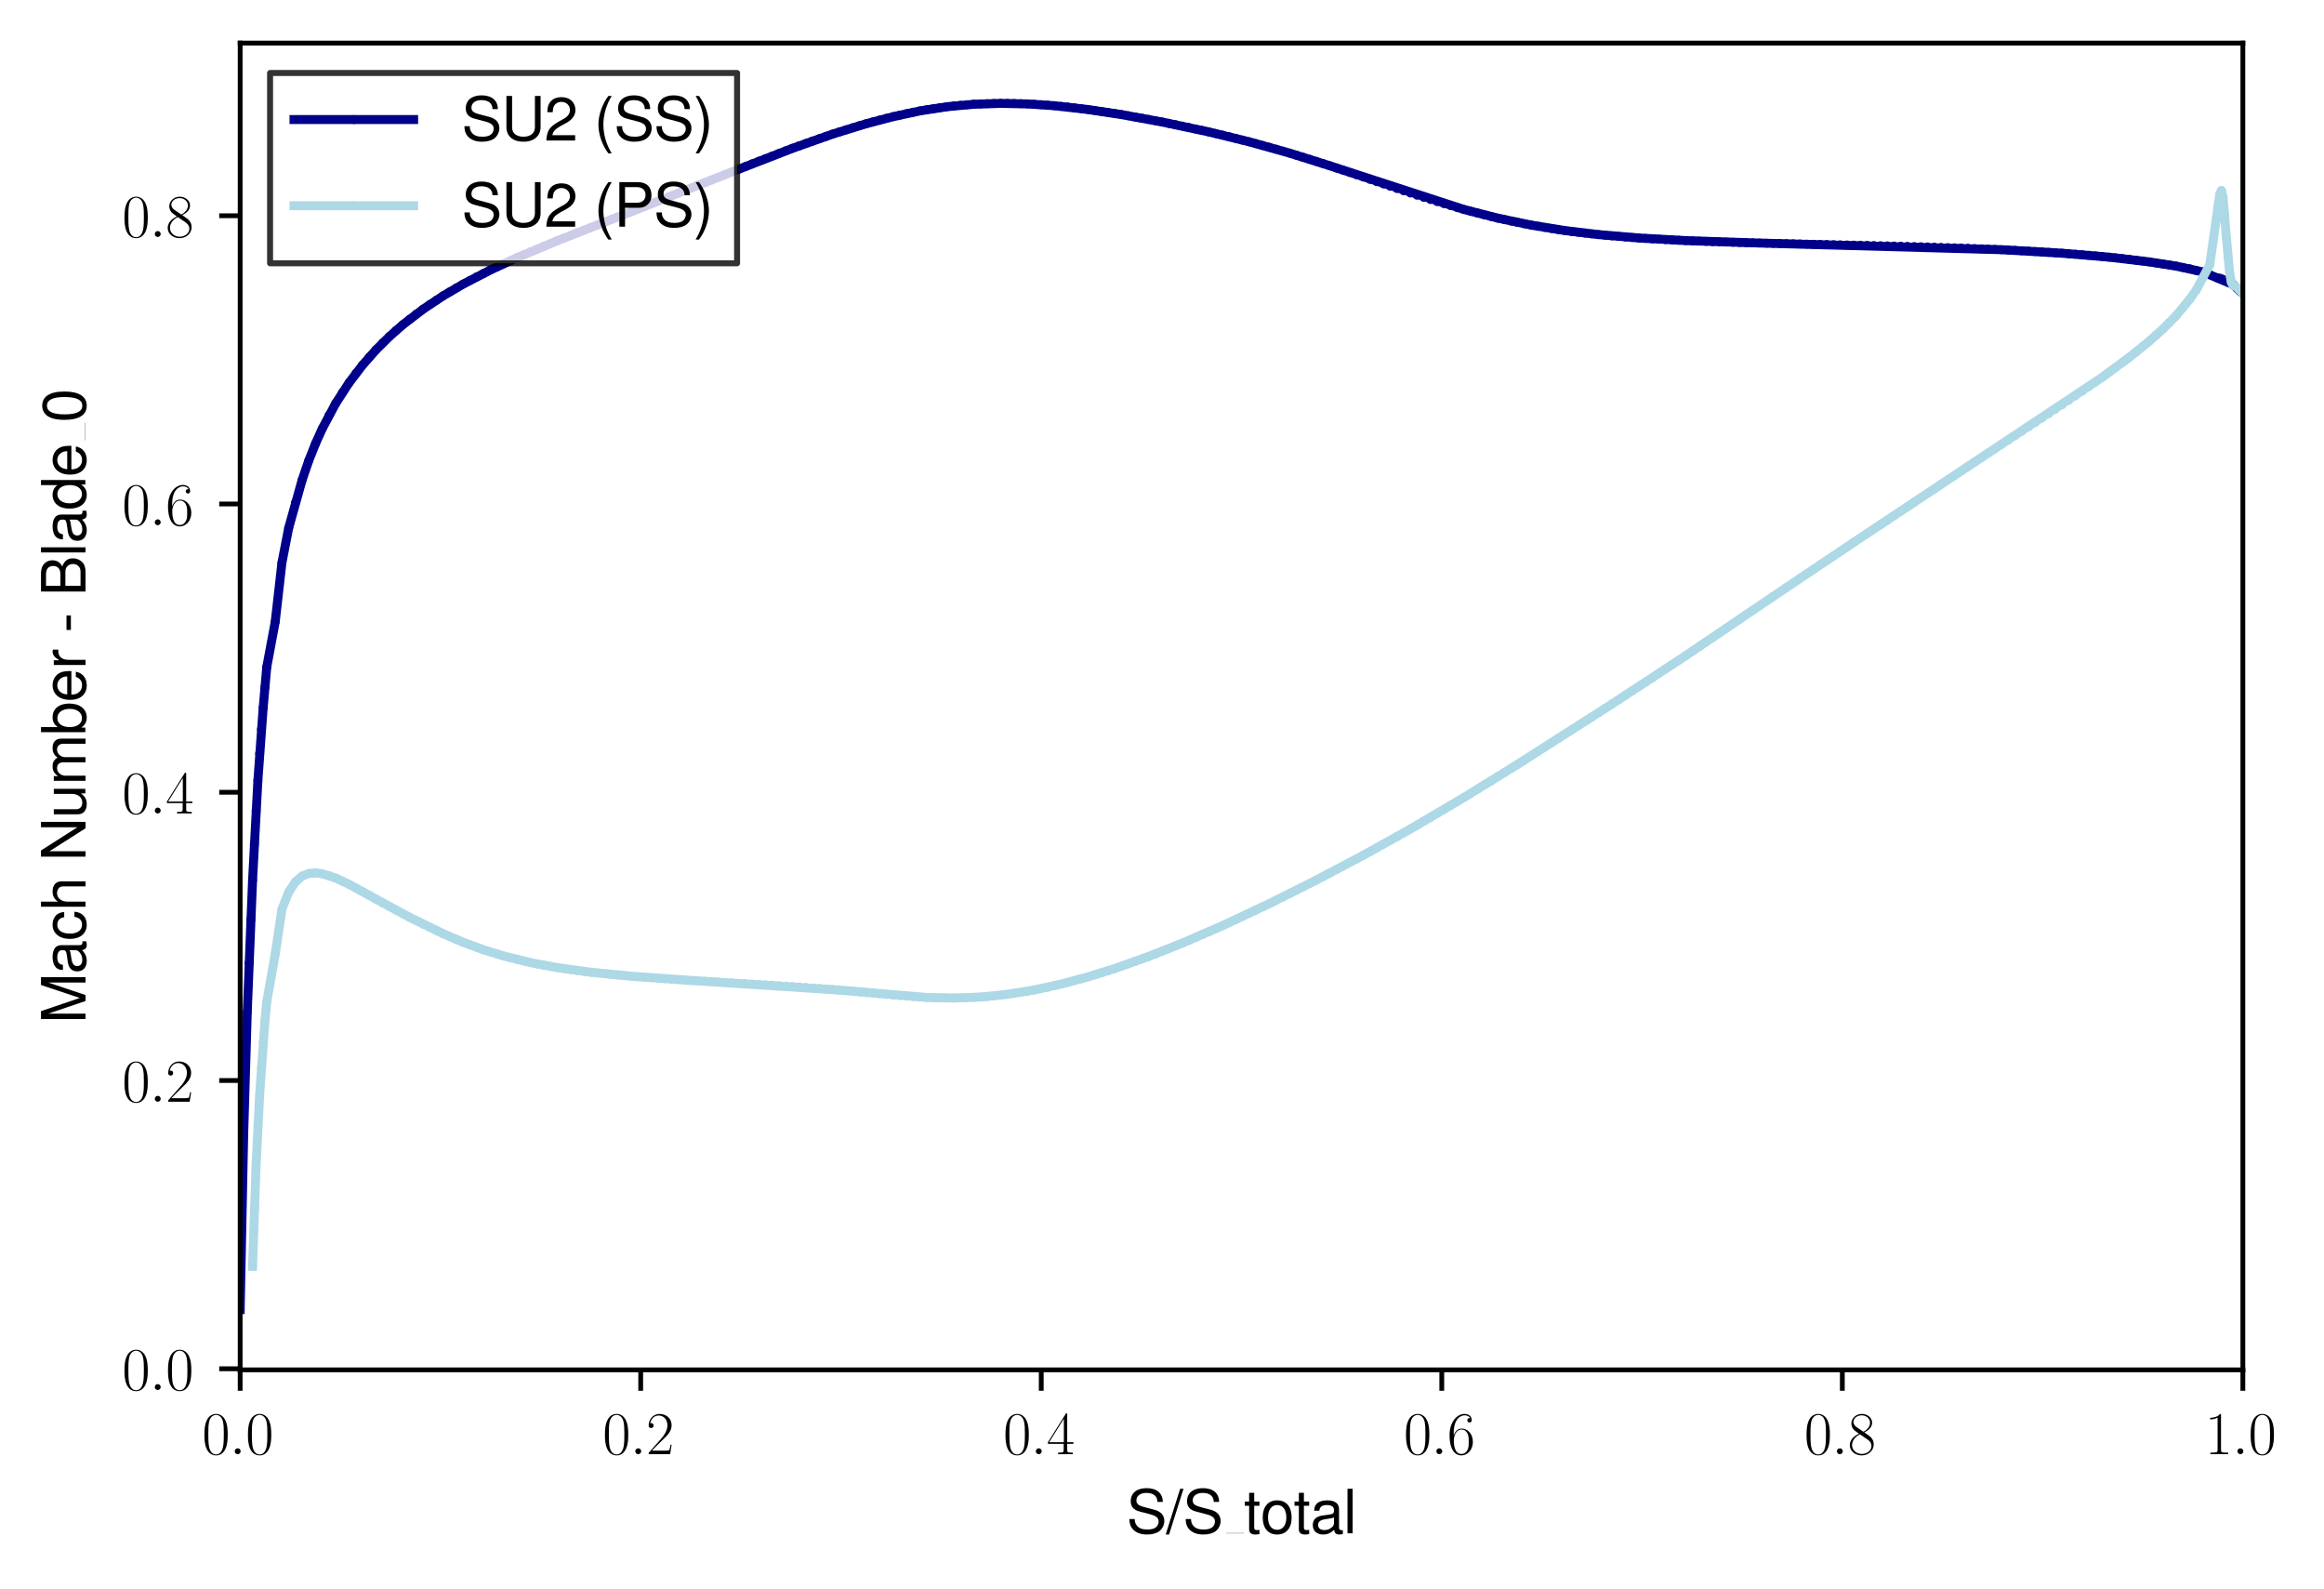 <?xml version="1.0" encoding="utf-8" standalone="no"?>
<!DOCTYPE svg PUBLIC "-//W3C//DTD SVG 1.1//EN"
  "http://www.w3.org/Graphics/SVG/1.1/DTD/svg11.dtd">
<svg xmlns:xlink="http://www.w3.org/1999/xlink" width="388.515pt" height="265.601pt" viewBox="0 0 388.515 265.601" xmlns="http://www.w3.org/2000/svg" version="1.1">
 <defs>
  <style type="text/css">*{stroke-linejoin: round; stroke-linecap: butt}</style>
 </defs>
 <g id="figure_1">
  <g id="patch_1">
   <path d="M 0 265.601 
L 388.515 265.601 
L 388.515 0 
L 0 0 
z
" style="fill: #ffffff"/>
  </g>
  <g id="axes_1">
   <g id="patch_2">
    <path d="M 40.15 228.96 
L 374.95 228.96 
L 374.95 7.2 
L 40.15 7.2 
z
" style="fill: #ffffff"/>
   </g>
   <g id="matplotlib.axis_1">
    <g id="xtick_1">
     <g id="line2d_1">
      <defs>
       <path id="m047544151a" d="M 0 0 
L 0 3.5 
" style="stroke: #000000; stroke-width: 0.8"/>
      </defs>
      <g>
       <use xlink:href="#m047544151a" x="40.15" y="228.96" style="stroke: #000000; stroke-width: 0.8"/>
      </g>
     </g>
     <g id="text_1">
      <!-- $\mathdefault{0.0}$ -->
      <g transform="translate(33.785 243.058) scale(0.1 -0.1)">
       <defs>
        <path id="CMR17-30" d="M 2688 2038 
C 2688 2430 2682 3099 2413 3613 
C 2176 4063 1798 4224 1466 4224 
C 1158 4224 768 4082 525 3620 
C 269 3137 243 2539 243 2038 
C 243 1671 250 1112 448 623 
C 723 -39 1216 -128 1466 -128 
C 1760 -128 2208 -7 2470 604 
C 2662 1048 2688 1568 2688 2038 
z
M 1466 -26 
C 1056 -26 813 328 723 816 
C 653 1196 653 1749 653 2109 
C 653 2604 653 3015 736 3407 
C 858 3954 1216 4121 1466 4121 
C 1728 4121 2067 3947 2189 3420 
C 2272 3054 2278 2623 2278 2109 
C 2278 1691 2278 1176 2202 797 
C 2067 96 1690 -26 1466 -26 
z
" transform="scale(0.016)"/>
        <path id="CMMI12-3a" d="M 1178 307 
C 1178 492 1024 620 870 620 
C 685 620 557 467 557 313 
C 557 128 710 0 864 0 
C 1050 0 1178 153 1178 307 
z
" transform="scale(0.016)"/>
       </defs>
       <use xlink:href="#CMR17-30" transform="scale(0.996)"/>
       <use xlink:href="#CMMI12-3a" transform="translate(45.69 0) scale(0.996)"/>
       <use xlink:href="#CMR17-30" transform="translate(72.788 0) scale(0.996)"/>
      </g>
     </g>
    </g>
    <g id="xtick_2">
     <g id="line2d_2">
      <g>
       <use xlink:href="#m047544151a" x="107.11" y="228.96" style="stroke: #000000; stroke-width: 0.8"/>
      </g>
     </g>
     <g id="text_2">
      <!-- $\mathdefault{0.2}$ -->
      <g transform="translate(100.745 243.058) scale(0.1 -0.1)">
       <defs>
        <path id="CMR17-32" d="M 2669 990 
L 2554 990 
C 2490 537 2438 460 2413 422 
C 2381 371 1920 371 1830 371 
L 602 371 
C 832 620 1280 1073 1824 1596 
C 2214 1966 2669 2400 2669 3033 
C 2669 3788 2067 4224 1395 4224 
C 691 4224 262 3603 262 3027 
C 262 2777 448 2745 525 2745 
C 589 2745 781 2783 781 3007 
C 781 3206 614 3264 525 3264 
C 486 3264 448 3257 422 3244 
C 544 3788 915 4057 1306 4057 
C 1862 4057 2227 3616 2227 3033 
C 2227 2477 1901 1998 1536 1583 
L 262 147 
L 262 0 
L 2515 0 
L 2669 990 
z
" transform="scale(0.016)"/>
       </defs>
       <use xlink:href="#CMR17-30" transform="scale(0.996)"/>
       <use xlink:href="#CMMI12-3a" transform="translate(45.69 0) scale(0.996)"/>
       <use xlink:href="#CMR17-32" transform="translate(72.788 0) scale(0.996)"/>
      </g>
     </g>
    </g>
    <g id="xtick_3">
     <g id="line2d_3">
      <g>
       <use xlink:href="#m047544151a" x="174.07" y="228.96" style="stroke: #000000; stroke-width: 0.8"/>
      </g>
     </g>
     <g id="text_3">
      <!-- $\mathdefault{0.4}$ -->
      <g transform="translate(167.705 243.058) scale(0.1 -0.1)">
       <defs>
        <path id="CMR17-34" d="M 2150 4147 
C 2150 4281 2144 4288 2029 4288 
L 128 1254 
L 128 1088 
L 1779 1088 
L 1779 460 
C 1779 230 1766 166 1318 166 
L 1197 166 
L 1197 0 
C 1402 12 1747 12 1965 12 
C 2182 12 2528 12 2733 0 
L 2733 166 
L 2611 166 
C 2163 166 2150 230 2150 460 
L 2150 1088 
L 2803 1088 
L 2803 1254 
L 2150 1254 
L 2150 4147 
z
M 1798 3723 
L 1798 1254 
L 256 1254 
L 1798 3723 
z
" transform="scale(0.016)"/>
       </defs>
       <use xlink:href="#CMR17-30" transform="scale(0.996)"/>
       <use xlink:href="#CMMI12-3a" transform="translate(45.69 0) scale(0.996)"/>
       <use xlink:href="#CMR17-34" transform="translate(72.788 0) scale(0.996)"/>
      </g>
     </g>
    </g>
    <g id="xtick_4">
     <g id="line2d_4">
      <g>
       <use xlink:href="#m047544151a" x="241.03" y="228.96" style="stroke: #000000; stroke-width: 0.8"/>
      </g>
     </g>
     <g id="text_4">
      <!-- $\mathdefault{0.6}$ -->
      <g transform="translate(234.665 243.058) scale(0.1 -0.1)">
       <defs>
        <path id="CMR17-36" d="M 678 2198 
C 678 3712 1395 4076 1811 4076 
C 1946 4076 2272 4049 2400 3782 
C 2298 3782 2106 3782 2106 3558 
C 2106 3385 2246 3328 2336 3328 
C 2394 3328 2566 3353 2566 3571 
C 2566 3987 2246 4224 1805 4224 
C 1043 4224 243 3411 243 2011 
C 243 257 966 -128 1478 -128 
C 2099 -128 2688 431 2688 1295 
C 2688 2101 2170 2688 1517 2688 
C 1126 2688 838 2430 678 1979 
L 678 2198 
z
M 1478 25 
C 691 25 691 1212 691 1450 
C 691 1914 909 2585 1504 2585 
C 1613 2585 1926 2585 2138 2140 
C 2253 1889 2253 1624 2253 1302 
C 2253 954 2253 696 2118 438 
C 1978 173 1773 25 1478 25 
z
" transform="scale(0.016)"/>
       </defs>
       <use xlink:href="#CMR17-30" transform="scale(0.996)"/>
       <use xlink:href="#CMMI12-3a" transform="translate(45.69 0) scale(0.996)"/>
       <use xlink:href="#CMR17-36" transform="translate(72.788 0) scale(0.996)"/>
      </g>
     </g>
    </g>
    <g id="xtick_5">
     <g id="line2d_5">
      <g>
       <use xlink:href="#m047544151a" x="307.99" y="228.96" style="stroke: #000000; stroke-width: 0.8"/>
      </g>
     </g>
     <g id="text_5">
      <!-- $\mathdefault{0.8}$ -->
      <g transform="translate(301.625 243.058) scale(0.1 -0.1)">
       <defs>
        <path id="CMR17-38" d="M 1741 2289 
C 2144 2494 2554 2803 2554 3298 
C 2554 3884 1990 4224 1472 4224 
C 890 4224 378 3800 378 3215 
C 378 3054 416 2777 666 2533 
C 730 2469 998 2276 1171 2154 
C 883 2006 211 1652 211 945 
C 211 282 838 -128 1459 -128 
C 2144 -128 2720 366 2720 1022 
C 2720 1607 2330 1877 2074 2051 
L 1741 2289 
z
M 902 2855 
C 851 2887 595 3086 595 3388 
C 595 3781 998 4076 1459 4076 
C 1965 4076 2336 3716 2336 3298 
C 2336 2700 1670 2359 1638 2359 
C 1632 2359 1626 2359 1574 2398 
L 902 2855 
z
M 2080 1536 
C 2176 1466 2483 1253 2483 861 
C 2483 385 2010 25 1472 25 
C 890 25 448 443 448 951 
C 448 1459 838 1884 1280 2083 
L 2080 1536 
z
" transform="scale(0.016)"/>
       </defs>
       <use xlink:href="#CMR17-30" transform="scale(0.996)"/>
       <use xlink:href="#CMMI12-3a" transform="translate(45.69 0) scale(0.996)"/>
       <use xlink:href="#CMR17-38" transform="translate(72.788 0) scale(0.996)"/>
      </g>
     </g>
    </g>
    <g id="xtick_6">
     <g id="line2d_6">
      <g>
       <use xlink:href="#m047544151a" x="374.95" y="228.96" style="stroke: #000000; stroke-width: 0.8"/>
      </g>
     </g>
     <g id="text_6">
      <!-- $\mathdefault{1.0}$ -->
      <g transform="translate(368.585 243.058) scale(0.1 -0.1)">
       <defs>
        <path id="CMR17-31" d="M 1702 4083 
C 1702 4217 1696 4224 1606 4224 
C 1357 3927 979 3833 621 3820 
C 602 3820 570 3820 563 3808 
C 557 3795 557 3782 557 3648 
C 755 3648 1088 3686 1344 3839 
L 1344 467 
C 1344 243 1331 166 781 166 
L 589 166 
L 589 0 
C 896 6 1216 12 1523 12 
C 1830 12 2150 6 2458 0 
L 2458 166 
L 2266 166 
C 1715 166 1702 236 1702 467 
L 1702 4083 
z
" transform="scale(0.016)"/>
       </defs>
       <use xlink:href="#CMR17-31" transform="scale(0.996)"/>
       <use xlink:href="#CMMI12-3a" transform="translate(45.69 0) scale(0.996)"/>
       <use xlink:href="#CMR17-30" transform="translate(72.788 0) scale(0.996)"/>
      </g>
     </g>
    </g>
    <g id="text_7">
     <!-- S/S_{total} -->
     <g transform="translate(188.313 256.279) scale(0.1 -0.1)">
      <defs>
       <path id="NimbusSanL-Regu-53" d="M 3814 3295 
C 3808 4204 3181 4736 2106 4736 
C 1082 4736 448 4211 448 3372 
C 448 2806 749 2450 1363 2291 
L 2522 1986 
C 3110 1833 3379 1598 3379 1236 
C 3379 988 3245 733 3046 593 
C 2861 466 2566 396 2189 396 
C 1683 396 1338 517 1114 784 
C 941 988 864 1210 870 1496 
L 307 1496 
C 314 1070 397 790 582 536 
C 902 102 1440 -128 2150 -128 
C 2707 -128 3162 0 3462 230 
C 3776 479 3974 892 3974 1293 
C 3974 1865 3616 2284 2982 2456 
L 1811 2768 
C 1248 2920 1043 3098 1043 3454 
C 1043 3925 1459 4236 2086 4236 
C 2829 4236 3245 3899 3251 3295 
L 3814 3295 
z
" transform="scale(0.016)"/>
       <path id="NimbusSanL-Regu-2f" d="M 1466 4672 
L -51 -128 
L 301 -128 
L 1818 4672 
L 1466 4672 
z
" transform="scale(0.016)"/>
       <path id="NimbusSanL-Regu-74" d="M 1626 3328 
L 1075 3328 
L 1075 4249 
L 544 4249 
L 544 3328 
L 90 3328 
L 90 2892 
L 544 2892 
L 544 402 
C 544 64 774 -128 1190 -128 
C 1318 -128 1446 -116 1626 -84 
L 1626 364 
C 1555 345 1472 339 1370 339 
C 1139 339 1075 402 1075 634 
L 1075 2892 
L 1626 2892 
L 1626 3328 
z
" transform="scale(0.016)"/>
       <path id="NimbusSanL-Regu-6f" d="M 1741 3456 
C 800 3456 230 2784 230 1663 
C 230 543 794 -128 1747 -128 
C 2688 -128 3264 543 3264 1638 
C 3264 2791 2707 3456 1741 3456 
z
M 1747 2963 
C 2349 2963 2707 2472 2707 1644 
C 2707 861 2336 364 1747 364 
C 1152 364 787 855 787 1663 
C 787 2466 1152 2963 1747 2963 
z
" transform="scale(0.016)"/>
       <path id="NimbusSanL-Regu-61" d="M 3424 332 
C 3366 320 3341 320 3309 320 
C 3123 320 3021 415 3021 581 
L 3021 2542 
C 3021 3135 2586 3456 1760 3456 
C 1274 3456 870 3315 646 3065 
C 493 2893 429 2702 416 2370 
L 954 2370 
C 998 2778 1242 2963 1741 2963 
C 2221 2963 2490 2784 2490 2466 
L 2490 2326 
C 2490 2103 2355 2007 1933 1956 
C 1178 1861 1062 1835 858 1753 
C 467 1593 269 1294 269 861 
C 269 256 691 -128 1370 -128 
C 1792 -128 2131 19 2509 364 
C 2547 25 2714 -128 3059 -128 
C 3168 -128 3251 -116 3424 -71 
L 3424 332 
z
M 2490 1071 
C 2490 893 2438 785 2278 638 
C 2061 441 1798 339 1485 339 
C 1069 339 826 536 826 874 
C 826 1224 1062 1402 1632 1485 
C 2195 1562 2310 1587 2490 1670 
L 2490 1071 
z
" transform="scale(0.016)"/>
       <path id="NimbusSanL-Regu-6c" d="M 973 4672 
L 435 4672 
L 435 0 
L 973 0 
L 973 4672 
z
" transform="scale(0.016)"/>
      </defs>
      <use xlink:href="#NimbusSanL-Regu-53" transform="scale(0.996)"/>
      <use xlink:href="#NimbusSanL-Regu-2f" transform="translate(66.45 0) scale(0.996)"/>
      <use xlink:href="#NimbusSanL-Regu-53" transform="translate(94.145 0) scale(0.996)"/>
      <use xlink:href="#NimbusSanL-Regu-74" transform="translate(196.461 0) scale(0.996)"/>
      <use xlink:href="#NimbusSanL-Regu-6f" transform="translate(224.156 0) scale(0.996)"/>
      <use xlink:href="#NimbusSanL-Regu-74" transform="translate(279.548 0) scale(0.996)"/>
      <use xlink:href="#NimbusSanL-Regu-61" transform="translate(307.243 0) scale(0.996)"/>
      <use xlink:href="#NimbusSanL-Regu-6c" transform="translate(362.634 0) scale(0.996)"/>
      <path d="M 166.573 0 
L 196.461 0 
L 196.461 0.399 
L 166.573 0.399 
L 166.573 0 
z
"/>
     </g>
    </g>
   </g>
   <g id="matplotlib.axis_2">
    <g id="ytick_1">
     <g id="line2d_7">
      <defs>
       <path id="m79d97dd2cf" d="M 0 0 
L -3.5 0 
" style="stroke: #000000; stroke-width: 0.8"/>
      </defs>
      <g>
       <use xlink:href="#m79d97dd2cf" x="40.15" y="228.779" style="stroke: #000000; stroke-width: 0.8"/>
      </g>
     </g>
     <g id="text_8">
      <!-- $\mathdefault{0.0}$ -->
      <g transform="translate(20.42 232.328) scale(0.1 -0.1)">
       <use xlink:href="#CMR17-30" transform="scale(0.996)"/>
       <use xlink:href="#CMMI12-3a" transform="translate(45.69 0) scale(0.996)"/>
       <use xlink:href="#CMR17-30" transform="translate(72.788 0) scale(0.996)"/>
      </g>
     </g>
    </g>
    <g id="ytick_2">
     <g id="line2d_8">
      <g>
       <use xlink:href="#m79d97dd2cf" x="40.15" y="180.598" style="stroke: #000000; stroke-width: 0.8"/>
      </g>
     </g>
     <g id="text_9">
      <!-- $\mathdefault{0.2}$ -->
      <g transform="translate(20.42 184.148) scale(0.1 -0.1)">
       <use xlink:href="#CMR17-30" transform="scale(0.996)"/>
       <use xlink:href="#CMMI12-3a" transform="translate(45.69 0) scale(0.996)"/>
       <use xlink:href="#CMR17-32" transform="translate(72.788 0) scale(0.996)"/>
      </g>
     </g>
    </g>
    <g id="ytick_3">
     <g id="line2d_9">
      <g>
       <use xlink:href="#m79d97dd2cf" x="40.15" y="132.418" style="stroke: #000000; stroke-width: 0.8"/>
      </g>
     </g>
     <g id="text_10">
      <!-- $\mathdefault{0.4}$ -->
      <g transform="translate(20.42 135.967) scale(0.1 -0.1)">
       <use xlink:href="#CMR17-30" transform="scale(0.996)"/>
       <use xlink:href="#CMMI12-3a" transform="translate(45.69 0) scale(0.996)"/>
       <use xlink:href="#CMR17-34" transform="translate(72.788 0) scale(0.996)"/>
      </g>
     </g>
    </g>
    <g id="ytick_4">
     <g id="line2d_10">
      <g>
       <use xlink:href="#m79d97dd2cf" x="40.15" y="84.238" style="stroke: #000000; stroke-width: 0.8"/>
      </g>
     </g>
     <g id="text_11">
      <!-- $\mathdefault{0.6}$ -->
      <g transform="translate(20.42 87.787) scale(0.1 -0.1)">
       <use xlink:href="#CMR17-30" transform="scale(0.996)"/>
       <use xlink:href="#CMMI12-3a" transform="translate(45.69 0) scale(0.996)"/>
       <use xlink:href="#CMR17-36" transform="translate(72.788 0) scale(0.996)"/>
      </g>
     </g>
    </g>
    <g id="ytick_5">
     <g id="line2d_11">
      <g>
       <use xlink:href="#m79d97dd2cf" x="40.15" y="36.057" style="stroke: #000000; stroke-width: 0.8"/>
      </g>
     </g>
     <g id="text_12">
      <!-- $\mathdefault{0.8}$ -->
      <g transform="translate(20.42 39.607) scale(0.1 -0.1)">
       <use xlink:href="#CMR17-30" transform="scale(0.996)"/>
       <use xlink:href="#CMMI12-3a" transform="translate(45.69 0) scale(0.996)"/>
       <use xlink:href="#CMR17-38" transform="translate(72.788 0) scale(0.996)"/>
      </g>
     </g>
    </g>
    <g id="text_13">
     <!-- Mach Number - Blade_0 -->
     <g transform="translate(14.298 171.086) rotate(-90) scale(0.1 -0.1)">
      <defs>
       <path id="NimbusSanL-Regu-4d" d="M 2995 0 
L 4307 3915 
L 4307 0 
L 4870 0 
L 4870 4672 
L 4045 4672 
L 2688 602 
L 1306 4672 
L 480 4672 
L 480 0 
L 1043 0 
L 1043 3915 
L 2368 0 
L 2995 0 
z
" transform="scale(0.016)"/>
       <path id="NimbusSanL-Regu-63" d="M 3014 2237 
C 2989 2561 2918 2771 2790 2956 
C 2560 3270 2157 3456 1690 3456 
C 787 3456 198 2740 198 1632 
C 198 555 774 -128 1683 -128 
C 2483 -128 2989 352 3053 1167 
L 2515 1167 
C 2426 632 2150 364 1696 364 
C 1107 364 755 842 755 1632 
C 755 2466 1101 2963 1683 2963 
C 2131 2963 2413 2701 2477 2237 
L 3014 2237 
z
" transform="scale(0.016)"/>
       <path id="NimbusSanL-Regu-68" d="M 448 4672 
L 448 0 
L 979 0 
L 979 1853 
C 979 2539 1338 2988 1888 2988 
C 2061 2988 2234 2930 2362 2834 
C 2515 2725 2579 2565 2579 2328 
L 2579 0 
L 3110 0 
L 3110 2539 
C 3110 3103 2707 3456 2054 3456 
C 1581 3456 1293 3308 979 2898 
L 979 4672 
L 448 4672 
z
" transform="scale(0.016)"/>
       <path id="NimbusSanL-Regu-4e" d="M 4134 4672 
L 3571 4672 
L 3571 852 
L 1133 4672 
L 486 4672 
L 486 0 
L 1050 0 
L 1050 3787 
L 3462 0 
L 4134 0 
L 4134 4672 
z
" transform="scale(0.016)"/>
       <path id="NimbusSanL-Regu-75" d="M 3085 19 
L 3085 3328 
L 2554 3328 
L 2554 1454 
C 2554 780 2195 339 1638 339 
C 1216 339 947 591 947 988 
L 947 3328 
L 416 3328 
L 416 780 
C 416 230 832 -128 1485 -128 
C 1978 -128 2291 44 2605 484 
L 2605 19 
L 3085 19 
z
" transform="scale(0.016)"/>
       <path id="NimbusSanL-Regu-6d" d="M 448 3328 
L 448 0 
L 986 0 
L 986 2089 
C 986 2597 1338 2988 1773 2988 
C 2170 2988 2394 2744 2394 2315 
L 2394 0 
L 2931 0 
L 2931 2109 
C 2931 2597 3283 2988 3718 2988 
C 4109 2988 4339 2738 4339 2315 
L 4339 0 
L 4877 0 
L 4877 2520 
C 4877 3123 4531 3456 3904 3456 
C 3456 3456 3187 3321 2874 2943 
C 2675 3302 2406 3456 1971 3456 
C 1523 3456 1229 3289 941 2886 
L 941 3328 
L 448 3328 
z
" transform="scale(0.016)"/>
       <path id="NimbusSanL-Regu-62" d="M 346 4672 
L 346 19 
L 826 19 
L 826 447 
C 1082 57 1421 -128 1888 -128 
C 2771 -128 3347 594 3347 1702 
C 3347 2784 2797 3456 1914 3456 
C 1453 3456 1126 3283 877 2905 
L 877 4672 
L 346 4672 
z
M 1811 2956 
C 2406 2956 2790 2440 2790 1644 
C 2790 887 2394 371 1811 371 
C 1248 371 877 880 877 1663 
C 877 2447 1248 2956 1811 2956 
z
" transform="scale(0.016)"/>
       <path id="NimbusSanL-Regu-65" d="M 3283 1484 
C 3283 1998 3245 2311 3149 2565 
C 2931 3123 2419 3456 1792 3456 
C 858 3456 256 2734 256 1619 
C 256 545 838 -128 1779 -128 
C 2547 -128 3078 307 3213 1018 
L 2675 1018 
C 2528 588 2227 364 1798 364 
C 1459 364 1171 514 992 787 
C 864 974 819 1161 813 1484 
L 3283 1484 
z
M 826 1920 
C 870 2552 1248 2963 1786 2963 
C 2310 2963 2714 2519 2714 1959 
C 2714 1946 2714 1933 2707 1920 
L 826 1920 
z
" transform="scale(0.016)"/>
       <path id="NimbusSanL-Regu-72" d="M 442 3328 
L 442 0 
L 979 0 
L 979 1727 
C 979 2203 1101 2514 1357 2698 
C 1523 2819 1683 2857 2054 2863 
L 2054 3404 
C 1965 3449 1920 3456 1850 3456 
C 1504 3456 1242 3251 934 2750 
L 934 3328 
L 442 3328 
z
" transform="scale(0.016)"/>
       <path id="NimbusSanL-Regu-2d" d="M 1818 1996 
L 294 1996 
L 294 1536 
L 1818 1536 
L 1818 1996 
z
" transform="scale(0.016)"/>
       <path id="NimbusSanL-Regu-42" d="M 506 0 
L 2611 0 
C 3053 0 3379 121 3629 390 
C 3859 632 3987 961 3987 1321 
C 3987 1878 3731 2214 3136 2444 
C 3558 2643 3782 2994 3782 3476 
C 3782 3821 3654 4127 3411 4345 
C 3168 4569 2848 4672 2400 4672 
L 506 4672 
L 506 0 
z
M 1101 2636 
L 1101 4147 
L 2253 4147 
C 2586 4147 2771 4101 2931 3977 
C 3098 3847 3187 3652 3187 3391 
C 3187 3138 3098 2936 2931 2806 
C 2771 2682 2586 2636 2253 2636 
L 1101 2636 
z
M 1101 524 
L 1101 2112 
L 2554 2112 
C 2842 2112 3034 2042 3174 1890 
C 3315 1745 3392 1542 3392 1315 
C 3392 1093 3315 891 3174 746 
C 3034 594 2842 524 2554 524 
L 1101 524 
z
" transform="scale(0.016)"/>
       <path id="NimbusSanL-Regu-64" d="M 3168 4672 
L 2637 4672 
L 2637 2937 
C 2413 3276 2054 3456 1606 3456 
C 736 3456 166 2759 166 1695 
C 166 568 723 -128 1626 -128 
C 2086 -128 2406 44 2694 460 
L 2694 19 
L 3168 19 
L 3168 4672 
z
M 1696 2956 
C 2272 2956 2637 2447 2637 1651 
C 2637 880 2266 371 1702 371 
C 1114 371 723 887 723 1663 
C 723 2440 1114 2956 1696 2956 
z
" transform="scale(0.016)"/>
       <path id="NimbusSanL-Regu-30" d="M 1760 4544 
C 1338 4544 954 4358 717 4044 
C 422 3649 275 3043 275 2207 
C 275 683 787 -128 1760 -128 
C 2720 -128 3245 683 3245 2169 
C 3245 3049 3104 3636 2803 4044 
C 2566 4364 2189 4544 1760 4544 
z
M 1760 4044 
C 2368 4044 2669 3432 2669 2220 
C 2669 938 2374 339 1747 339 
C 1152 339 851 964 851 2201 
C 851 3438 1152 4044 1760 4044 
z
" transform="scale(0.016)"/>
      </defs>
      <use xlink:href="#NimbusSanL-Regu-4d" transform="scale(0.996)"/>
      <use xlink:href="#NimbusSanL-Regu-61" transform="translate(82.988 0) scale(0.996)"/>
      <use xlink:href="#NimbusSanL-Regu-63" transform="translate(138.38 0) scale(0.996)"/>
      <use xlink:href="#NimbusSanL-Regu-68" transform="translate(188.193 0) scale(0.996)"/>
      <use xlink:href="#NimbusSanL-Regu-4e" transform="translate(271.28 0) scale(0.996)"/>
      <use xlink:href="#NimbusSanL-Regu-75" transform="translate(343.21 0) scale(0.996)"/>
      <use xlink:href="#NimbusSanL-Regu-6d" transform="translate(398.602 0) scale(0.996)"/>
      <use xlink:href="#NimbusSanL-Regu-62" transform="translate(481.59 0) scale(0.996)"/>
      <use xlink:href="#NimbusSanL-Regu-65" transform="translate(536.982 0) scale(0.996)"/>
      <use xlink:href="#NimbusSanL-Regu-72" transform="translate(592.374 0) scale(0.996)"/>
      <use xlink:href="#NimbusSanL-Regu-2d" transform="translate(653.244 0) scale(0.996)"/>
      <use xlink:href="#NimbusSanL-Regu-42" transform="translate(714.114 0) scale(0.996)"/>
      <use xlink:href="#NimbusSanL-Regu-6c" transform="translate(780.564 0) scale(0.996)"/>
      <use xlink:href="#NimbusSanL-Regu-61" transform="translate(802.681 0) scale(0.996)"/>
      <use xlink:href="#NimbusSanL-Regu-64" transform="translate(858.073 0) scale(0.996)"/>
      <use xlink:href="#NimbusSanL-Regu-65" transform="translate(913.465 0) scale(0.996)"/>
      <use xlink:href="#NimbusSanL-Regu-30" transform="translate(1004.722 0) scale(0.996)"/>
      <path d="M 974.834 0 
L 1004.722 0 
L 1004.722 0.399 
L 974.834 0.399 
L 974.834 0 
z
"/>
     </g>
    </g>
   </g>
   <g id="line2d_12">
    <path d="M 40.15 218.88 
L 40.742 189.358 
L 41.335 169.158 
L 42.223 147.129 
L 43.111 130.475 
L 43.999 118.267 
L 44.591 111.524 
L 46.01 103.917 
L 47.132 94.059 
L 48.255 88.264 
L 50.501 80.248 
L 51.624 76.972 
L 52.746 74.145 
L 53.869 71.654 
L 56.115 67.439 
L 58.361 63.968 
L 60.607 61.025 
L 62.853 58.478 
L 65.098 56.249 
L 67.344 54.275 
L 70.713 51.689 
L 74.082 49.45 
L 77.451 47.475 
L 81.942 45.148 
L 86.434 43.068 
L 93.171 40.235 
L 105.524 35.389 
L 122.367 28.724 
L 132.474 24.793 
L 139.211 22.407 
L 144.826 20.674 
L 149.317 19.498 
L 153.809 18.535 
L 158.301 17.836 
L 162.792 17.426 
L 167.284 17.28 
L 171.776 17.369 
L 176.268 17.67 
L 181.882 18.305 
L 187.497 19.155 
L 194.234 20.384 
L 202.095 22.053 
L 208.832 23.7 
L 215.57 25.587 
L 222.307 27.708 
L 244.766 35.021 
L 250.381 36.455 
L 255.995 37.626 
L 261.61 38.535 
L 267.225 39.209 
L 273.962 39.777 
L 281.823 40.214 
L 293.052 40.592 
L 334.6 41.736 
L 344.707 42.322 
L 352.567 42.982 
L 359.305 43.772 
L 363.796 44.48 
L 367.165 45.21 
L 368.288 45.461 
L 373.293 47.559 
L 374.95 48.97 
L 374.95 48.97 
" clip-path="url(#p24bf4bb627)" style="fill: none; stroke: #00008b; stroke-width: 1.5; stroke-linecap: square"/>
    <defs>
     <path id="me62b5e670a" d="M 0 0.25 
C 0.066 0.25 0.13 0.224 0.177 0.177 
C 0.224 0.13 0.25 0.066 0.25 0 
C 0.25 -0.066 0.224 -0.13 0.177 -0.177 
C 0.13 -0.224 0.066 -0.25 0 -0.25 
C -0.066 -0.25 -0.13 -0.224 -0.177 -0.177 
C -0.224 -0.13 -0.25 -0.066 -0.25 0 
C -0.25 0.066 -0.224 0.13 -0.177 0.177 
C -0.13 0.224 -0.066 0.25 0 0.25 
z
" style="stroke: #00008b"/>
    </defs>
    <g clip-path="url(#p24bf4bb627)">
     <use xlink:href="#me62b5e670a" x="40.15" y="218.88" style="fill: #00008b; stroke: #00008b"/>
     <use xlink:href="#me62b5e670a" x="40.446" y="202.006" style="fill: #00008b; stroke: #00008b"/>
     <use xlink:href="#me62b5e670a" x="40.742" y="189.358" style="fill: #00008b; stroke: #00008b"/>
     <use xlink:href="#me62b5e670a" x="41.038" y="178.396" style="fill: #00008b; stroke: #00008b"/>
     <use xlink:href="#me62b5e670a" x="41.335" y="169.158" style="fill: #00008b; stroke: #00008b"/>
     <use xlink:href="#me62b5e670a" x="41.631" y="160.977" style="fill: #00008b; stroke: #00008b"/>
     <use xlink:href="#me62b5e670a" x="41.927" y="153.696" style="fill: #00008b; stroke: #00008b"/>
     <use xlink:href="#me62b5e670a" x="42.223" y="147.129" style="fill: #00008b; stroke: #00008b"/>
     <use xlink:href="#me62b5e670a" x="42.519" y="141.106" style="fill: #00008b; stroke: #00008b"/>
     <use xlink:href="#me62b5e670a" x="42.815" y="135.539" style="fill: #00008b; stroke: #00008b"/>
     <use xlink:href="#me62b5e670a" x="43.111" y="130.475" style="fill: #00008b; stroke: #00008b"/>
     <use xlink:href="#me62b5e670a" x="43.407" y="125.943" style="fill: #00008b; stroke: #00008b"/>
     <use xlink:href="#me62b5e670a" x="43.703" y="121.89" style="fill: #00008b; stroke: #00008b"/>
     <use xlink:href="#me62b5e670a" x="43.999" y="118.267" style="fill: #00008b; stroke: #00008b"/>
     <use xlink:href="#me62b5e670a" x="44.295" y="114.866" style="fill: #00008b; stroke: #00008b"/>
     <use xlink:href="#me62b5e670a" x="44.591" y="111.524" style="fill: #00008b; stroke: #00008b"/>
     <use xlink:href="#me62b5e670a" x="46.01" y="103.917" style="fill: #00008b; stroke: #00008b"/>
     <use xlink:href="#me62b5e670a" x="47.132" y="94.059" style="fill: #00008b; stroke: #00008b"/>
     <use xlink:href="#me62b5e670a" x="48.255" y="88.264" style="fill: #00008b; stroke: #00008b"/>
     <use xlink:href="#me62b5e670a" x="49.378" y="84.051" style="fill: #00008b; stroke: #00008b"/>
     <use xlink:href="#me62b5e670a" x="50.501" y="80.248" style="fill: #00008b; stroke: #00008b"/>
     <use xlink:href="#me62b5e670a" x="51.624" y="76.972" style="fill: #00008b; stroke: #00008b"/>
     <use xlink:href="#me62b5e670a" x="52.746" y="74.145" style="fill: #00008b; stroke: #00008b"/>
     <use xlink:href="#me62b5e670a" x="53.869" y="71.654" style="fill: #00008b; stroke: #00008b"/>
     <use xlink:href="#me62b5e670a" x="54.992" y="69.434" style="fill: #00008b; stroke: #00008b"/>
     <use xlink:href="#me62b5e670a" x="56.115" y="67.439" style="fill: #00008b; stroke: #00008b"/>
     <use xlink:href="#me62b5e670a" x="57.238" y="65.629" style="fill: #00008b; stroke: #00008b"/>
     <use xlink:href="#me62b5e670a" x="58.361" y="63.968" style="fill: #00008b; stroke: #00008b"/>
     <use xlink:href="#me62b5e670a" x="59.484" y="62.44" style="fill: #00008b; stroke: #00008b"/>
     <use xlink:href="#me62b5e670a" x="60.607" y="61.025" style="fill: #00008b; stroke: #00008b"/>
     <use xlink:href="#me62b5e670a" x="61.73" y="59.706" style="fill: #00008b; stroke: #00008b"/>
     <use xlink:href="#me62b5e670a" x="62.853" y="58.478" style="fill: #00008b; stroke: #00008b"/>
     <use xlink:href="#me62b5e670a" x="63.975" y="57.329" style="fill: #00008b; stroke: #00008b"/>
     <use xlink:href="#me62b5e670a" x="65.098" y="56.249" style="fill: #00008b; stroke: #00008b"/>
     <use xlink:href="#me62b5e670a" x="66.221" y="55.232" style="fill: #00008b; stroke: #00008b"/>
     <use xlink:href="#me62b5e670a" x="67.344" y="54.275" style="fill: #00008b; stroke: #00008b"/>
     <use xlink:href="#me62b5e670a" x="68.467" y="53.368" style="fill: #00008b; stroke: #00008b"/>
     <use xlink:href="#me62b5e670a" x="69.59" y="52.506" style="fill: #00008b; stroke: #00008b"/>
     <use xlink:href="#me62b5e670a" x="70.713" y="51.689" style="fill: #00008b; stroke: #00008b"/>
     <use xlink:href="#me62b5e670a" x="71.836" y="50.908" style="fill: #00008b; stroke: #00008b"/>
     <use xlink:href="#me62b5e670a" x="72.959" y="50.163" style="fill: #00008b; stroke: #00008b"/>
     <use xlink:href="#me62b5e670a" x="74.082" y="49.45" style="fill: #00008b; stroke: #00008b"/>
     <use xlink:href="#me62b5e670a" x="75.205" y="48.767" style="fill: #00008b; stroke: #00008b"/>
     <use xlink:href="#me62b5e670a" x="76.328" y="48.109" style="fill: #00008b; stroke: #00008b"/>
     <use xlink:href="#me62b5e670a" x="77.451" y="47.475" style="fill: #00008b; stroke: #00008b"/>
     <use xlink:href="#me62b5e670a" x="78.573" y="46.867" style="fill: #00008b; stroke: #00008b"/>
     <use xlink:href="#me62b5e670a" x="79.696" y="46.275" style="fill: #00008b; stroke: #00008b"/>
     <use xlink:href="#me62b5e670a" x="80.819" y="45.701" style="fill: #00008b; stroke: #00008b"/>
     <use xlink:href="#me62b5e670a" x="81.942" y="45.148" style="fill: #00008b; stroke: #00008b"/>
     <use xlink:href="#me62b5e670a" x="83.065" y="44.609" style="fill: #00008b; stroke: #00008b"/>
     <use xlink:href="#me62b5e670a" x="84.188" y="44.081" style="fill: #00008b; stroke: #00008b"/>
     <use xlink:href="#me62b5e670a" x="85.311" y="43.57" style="fill: #00008b; stroke: #00008b"/>
     <use xlink:href="#me62b5e670a" x="86.434" y="43.068" style="fill: #00008b; stroke: #00008b"/>
     <use xlink:href="#me62b5e670a" x="87.557" y="42.576" style="fill: #00008b; stroke: #00008b"/>
     <use xlink:href="#me62b5e670a" x="88.68" y="42.094" style="fill: #00008b; stroke: #00008b"/>
     <use xlink:href="#me62b5e670a" x="89.803" y="41.62" style="fill: #00008b; stroke: #00008b"/>
     <use xlink:href="#me62b5e670a" x="90.926" y="41.154" style="fill: #00008b; stroke: #00008b"/>
     <use xlink:href="#me62b5e670a" x="92.048" y="40.692" style="fill: #00008b; stroke: #00008b"/>
     <use xlink:href="#me62b5e670a" x="93.171" y="40.235" style="fill: #00008b; stroke: #00008b"/>
     <use xlink:href="#me62b5e670a" x="94.294" y="39.785" style="fill: #00008b; stroke: #00008b"/>
     <use xlink:href="#me62b5e670a" x="95.417" y="39.338" style="fill: #00008b; stroke: #00008b"/>
     <use xlink:href="#me62b5e670a" x="96.54" y="38.892" style="fill: #00008b; stroke: #00008b"/>
     <use xlink:href="#me62b5e670a" x="97.663" y="38.45" style="fill: #00008b; stroke: #00008b"/>
     <use xlink:href="#me62b5e670a" x="98.786" y="38.01" style="fill: #00008b; stroke: #00008b"/>
     <use xlink:href="#me62b5e670a" x="99.909" y="37.572" style="fill: #00008b; stroke: #00008b"/>
     <use xlink:href="#me62b5e670a" x="101.032" y="37.134" style="fill: #00008b; stroke: #00008b"/>
     <use xlink:href="#me62b5e670a" x="102.155" y="36.696" style="fill: #00008b; stroke: #00008b"/>
     <use xlink:href="#me62b5e670a" x="103.278" y="36.262" style="fill: #00008b; stroke: #00008b"/>
     <use xlink:href="#me62b5e670a" x="104.401" y="35.825" style="fill: #00008b; stroke: #00008b"/>
     <use xlink:href="#me62b5e670a" x="105.524" y="35.389" style="fill: #00008b; stroke: #00008b"/>
     <use xlink:href="#me62b5e670a" x="106.646" y="34.952" style="fill: #00008b; stroke: #00008b"/>
     <use xlink:href="#me62b5e670a" x="107.769" y="34.512" style="fill: #00008b; stroke: #00008b"/>
     <use xlink:href="#me62b5e670a" x="108.892" y="34.074" style="fill: #00008b; stroke: #00008b"/>
     <use xlink:href="#me62b5e670a" x="110.015" y="33.634" style="fill: #00008b; stroke: #00008b"/>
     <use xlink:href="#me62b5e670a" x="111.138" y="33.193" style="fill: #00008b; stroke: #00008b"/>
     <use xlink:href="#me62b5e670a" x="112.261" y="32.75" style="fill: #00008b; stroke: #00008b"/>
     <use xlink:href="#me62b5e670a" x="113.384" y="32.307" style="fill: #00008b; stroke: #00008b"/>
     <use xlink:href="#me62b5e670a" x="114.507" y="31.863" style="fill: #00008b; stroke: #00008b"/>
     <use xlink:href="#me62b5e670a" x="115.63" y="31.415" style="fill: #00008b; stroke: #00008b"/>
     <use xlink:href="#me62b5e670a" x="116.753" y="30.968" style="fill: #00008b; stroke: #00008b"/>
     <use xlink:href="#me62b5e670a" x="117.876" y="30.519" style="fill: #00008b; stroke: #00008b"/>
     <use xlink:href="#me62b5e670a" x="118.999" y="30.07" style="fill: #00008b; stroke: #00008b"/>
     <use xlink:href="#me62b5e670a" x="120.122" y="29.622" style="fill: #00008b; stroke: #00008b"/>
     <use xlink:href="#me62b5e670a" x="121.244" y="29.172" style="fill: #00008b; stroke: #00008b"/>
     <use xlink:href="#me62b5e670a" x="122.367" y="28.724" style="fill: #00008b; stroke: #00008b"/>
     <use xlink:href="#me62b5e670a" x="123.49" y="28.277" style="fill: #00008b; stroke: #00008b"/>
     <use xlink:href="#me62b5e670a" x="124.613" y="27.832" style="fill: #00008b; stroke: #00008b"/>
     <use xlink:href="#me62b5e670a" x="125.736" y="27.388" style="fill: #00008b; stroke: #00008b"/>
     <use xlink:href="#me62b5e670a" x="126.859" y="26.946" style="fill: #00008b; stroke: #00008b"/>
     <use xlink:href="#me62b5e670a" x="127.982" y="26.508" style="fill: #00008b; stroke: #00008b"/>
     <use xlink:href="#me62b5e670a" x="129.105" y="26.073" style="fill: #00008b; stroke: #00008b"/>
     <use xlink:href="#me62b5e670a" x="130.228" y="25.642" style="fill: #00008b; stroke: #00008b"/>
     <use xlink:href="#me62b5e670a" x="131.351" y="25.216" style="fill: #00008b; stroke: #00008b"/>
     <use xlink:href="#me62b5e670a" x="132.474" y="24.793" style="fill: #00008b; stroke: #00008b"/>
     <use xlink:href="#me62b5e670a" x="133.597" y="24.378" style="fill: #00008b; stroke: #00008b"/>
     <use xlink:href="#me62b5e670a" x="134.719" y="23.969" style="fill: #00008b; stroke: #00008b"/>
     <use xlink:href="#me62b5e670a" x="135.842" y="23.566" style="fill: #00008b; stroke: #00008b"/>
     <use xlink:href="#me62b5e670a" x="136.965" y="23.173" style="fill: #00008b; stroke: #00008b"/>
     <use xlink:href="#me62b5e670a" x="138.088" y="22.786" style="fill: #00008b; stroke: #00008b"/>
     <use xlink:href="#me62b5e670a" x="139.211" y="22.407" style="fill: #00008b; stroke: #00008b"/>
     <use xlink:href="#me62b5e670a" x="140.334" y="22.041" style="fill: #00008b; stroke: #00008b"/>
     <use xlink:href="#me62b5e670a" x="141.457" y="21.682" style="fill: #00008b; stroke: #00008b"/>
     <use xlink:href="#me62b5e670a" x="142.58" y="21.335" style="fill: #00008b; stroke: #00008b"/>
     <use xlink:href="#me62b5e670a" x="143.703" y="20.999" style="fill: #00008b; stroke: #00008b"/>
     <use xlink:href="#me62b5e670a" x="144.826" y="20.674" style="fill: #00008b; stroke: #00008b"/>
     <use xlink:href="#me62b5e670a" x="145.949" y="20.361" style="fill: #00008b; stroke: #00008b"/>
     <use xlink:href="#me62b5e670a" x="147.072" y="20.061" style="fill: #00008b; stroke: #00008b"/>
     <use xlink:href="#me62b5e670a" x="148.195" y="19.773" style="fill: #00008b; stroke: #00008b"/>
     <use xlink:href="#me62b5e670a" x="149.317" y="19.498" style="fill: #00008b; stroke: #00008b"/>
     <use xlink:href="#me62b5e670a" x="150.44" y="19.236" style="fill: #00008b; stroke: #00008b"/>
     <use xlink:href="#me62b5e670a" x="151.563" y="18.987" style="fill: #00008b; stroke: #00008b"/>
     <use xlink:href="#me62b5e670a" x="152.686" y="18.753" style="fill: #00008b; stroke: #00008b"/>
     <use xlink:href="#me62b5e670a" x="153.809" y="18.535" style="fill: #00008b; stroke: #00008b"/>
     <use xlink:href="#me62b5e670a" x="154.932" y="18.334" style="fill: #00008b; stroke: #00008b"/>
     <use xlink:href="#me62b5e670a" x="156.055" y="18.152" style="fill: #00008b; stroke: #00008b"/>
     <use xlink:href="#me62b5e670a" x="157.178" y="17.985" style="fill: #00008b; stroke: #00008b"/>
     <use xlink:href="#me62b5e670a" x="158.301" y="17.836" style="fill: #00008b; stroke: #00008b"/>
     <use xlink:href="#me62b5e670a" x="159.424" y="17.709" style="fill: #00008b; stroke: #00008b"/>
     <use xlink:href="#me62b5e670a" x="160.547" y="17.599" style="fill: #00008b; stroke: #00008b"/>
     <use xlink:href="#me62b5e670a" x="161.67" y="17.503" style="fill: #00008b; stroke: #00008b"/>
     <use xlink:href="#me62b5e670a" x="162.792" y="17.426" style="fill: #00008b; stroke: #00008b"/>
     <use xlink:href="#me62b5e670a" x="163.915" y="17.366" style="fill: #00008b; stroke: #00008b"/>
     <use xlink:href="#me62b5e670a" x="165.038" y="17.321" style="fill: #00008b; stroke: #00008b"/>
     <use xlink:href="#me62b5e670a" x="166.161" y="17.293" style="fill: #00008b; stroke: #00008b"/>
     <use xlink:href="#me62b5e670a" x="167.284" y="17.28" style="fill: #00008b; stroke: #00008b"/>
     <use xlink:href="#me62b5e670a" x="168.407" y="17.281" style="fill: #00008b; stroke: #00008b"/>
     <use xlink:href="#me62b5e670a" x="169.53" y="17.297" style="fill: #00008b; stroke: #00008b"/>
     <use xlink:href="#me62b5e670a" x="170.653" y="17.327" style="fill: #00008b; stroke: #00008b"/>
     <use xlink:href="#me62b5e670a" x="171.776" y="17.369" style="fill: #00008b; stroke: #00008b"/>
     <use xlink:href="#me62b5e670a" x="172.899" y="17.425" style="fill: #00008b; stroke: #00008b"/>
     <use xlink:href="#me62b5e670a" x="174.022" y="17.494" style="fill: #00008b; stroke: #00008b"/>
     <use xlink:href="#me62b5e670a" x="175.145" y="17.576" style="fill: #00008b; stroke: #00008b"/>
     <use xlink:href="#me62b5e670a" x="176.268" y="17.67" style="fill: #00008b; stroke: #00008b"/>
     <use xlink:href="#me62b5e670a" x="177.39" y="17.776" style="fill: #00008b; stroke: #00008b"/>
     <use xlink:href="#me62b5e670a" x="178.513" y="17.893" style="fill: #00008b; stroke: #00008b"/>
     <use xlink:href="#me62b5e670a" x="179.636" y="18.02" style="fill: #00008b; stroke: #00008b"/>
     <use xlink:href="#me62b5e670a" x="180.759" y="18.159" style="fill: #00008b; stroke: #00008b"/>
     <use xlink:href="#me62b5e670a" x="181.882" y="18.305" style="fill: #00008b; stroke: #00008b"/>
     <use xlink:href="#me62b5e670a" x="183.005" y="18.459" style="fill: #00008b; stroke: #00008b"/>
     <use xlink:href="#me62b5e670a" x="184.128" y="18.623" style="fill: #00008b; stroke: #00008b"/>
     <use xlink:href="#me62b5e670a" x="185.251" y="18.793" style="fill: #00008b; stroke: #00008b"/>
     <use xlink:href="#me62b5e670a" x="186.374" y="18.971" style="fill: #00008b; stroke: #00008b"/>
     <use xlink:href="#me62b5e670a" x="187.497" y="19.155" style="fill: #00008b; stroke: #00008b"/>
     <use xlink:href="#me62b5e670a" x="188.62" y="19.345" style="fill: #00008b; stroke: #00008b"/>
     <use xlink:href="#me62b5e670a" x="189.743" y="19.542" style="fill: #00008b; stroke: #00008b"/>
     <use xlink:href="#me62b5e670a" x="190.866" y="19.744" style="fill: #00008b; stroke: #00008b"/>
     <use xlink:href="#me62b5e670a" x="191.988" y="19.952" style="fill: #00008b; stroke: #00008b"/>
     <use xlink:href="#me62b5e670a" x="193.111" y="20.166" style="fill: #00008b; stroke: #00008b"/>
     <use xlink:href="#me62b5e670a" x="194.234" y="20.384" style="fill: #00008b; stroke: #00008b"/>
     <use xlink:href="#me62b5e670a" x="195.357" y="20.608" style="fill: #00008b; stroke: #00008b"/>
     <use xlink:href="#me62b5e670a" x="196.48" y="20.835" style="fill: #00008b; stroke: #00008b"/>
     <use xlink:href="#me62b5e670a" x="197.603" y="21.069" style="fill: #00008b; stroke: #00008b"/>
     <use xlink:href="#me62b5e670a" x="198.726" y="21.307" style="fill: #00008b; stroke: #00008b"/>
     <use xlink:href="#me62b5e670a" x="199.849" y="21.55" style="fill: #00008b; stroke: #00008b"/>
     <use xlink:href="#me62b5e670a" x="200.972" y="21.799" style="fill: #00008b; stroke: #00008b"/>
     <use xlink:href="#me62b5e670a" x="202.095" y="22.053" style="fill: #00008b; stroke: #00008b"/>
     <use xlink:href="#me62b5e670a" x="203.218" y="22.313" style="fill: #00008b; stroke: #00008b"/>
     <use xlink:href="#me62b5e670a" x="204.341" y="22.578" style="fill: #00008b; stroke: #00008b"/>
     <use xlink:href="#me62b5e670a" x="205.464" y="22.849" style="fill: #00008b; stroke: #00008b"/>
     <use xlink:href="#me62b5e670a" x="206.587" y="23.127" style="fill: #00008b; stroke: #00008b"/>
     <use xlink:href="#me62b5e670a" x="207.709" y="23.41" style="fill: #00008b; stroke: #00008b"/>
     <use xlink:href="#me62b5e670a" x="208.832" y="23.7" style="fill: #00008b; stroke: #00008b"/>
     <use xlink:href="#me62b5e670a" x="209.955" y="23.998" style="fill: #00008b; stroke: #00008b"/>
     <use xlink:href="#me62b5e670a" x="211.078" y="24.302" style="fill: #00008b; stroke: #00008b"/>
     <use xlink:href="#me62b5e670a" x="212.201" y="24.613" style="fill: #00008b; stroke: #00008b"/>
     <use xlink:href="#me62b5e670a" x="213.324" y="24.93" style="fill: #00008b; stroke: #00008b"/>
     <use xlink:href="#me62b5e670a" x="214.447" y="25.255" style="fill: #00008b; stroke: #00008b"/>
     <use xlink:href="#me62b5e670a" x="215.57" y="25.587" style="fill: #00008b; stroke: #00008b"/>
     <use xlink:href="#me62b5e670a" x="216.693" y="25.925" style="fill: #00008b; stroke: #00008b"/>
     <use xlink:href="#me62b5e670a" x="217.816" y="26.27" style="fill: #00008b; stroke: #00008b"/>
     <use xlink:href="#me62b5e670a" x="218.939" y="26.621" style="fill: #00008b; stroke: #00008b"/>
     <use xlink:href="#me62b5e670a" x="220.062" y="26.978" style="fill: #00008b; stroke: #00008b"/>
     <use xlink:href="#me62b5e670a" x="221.185" y="27.34" style="fill: #00008b; stroke: #00008b"/>
     <use xlink:href="#me62b5e670a" x="222.307" y="27.708" style="fill: #00008b; stroke: #00008b"/>
     <use xlink:href="#me62b5e670a" x="223.43" y="28.079" style="fill: #00008b; stroke: #00008b"/>
     <use xlink:href="#me62b5e670a" x="224.553" y="28.455" style="fill: #00008b; stroke: #00008b"/>
     <use xlink:href="#me62b5e670a" x="225.676" y="28.834" style="fill: #00008b; stroke: #00008b"/>
     <use xlink:href="#me62b5e670a" x="226.799" y="29.216" style="fill: #00008b; stroke: #00008b"/>
     <use xlink:href="#me62b5e670a" x="227.922" y="29.599" style="fill: #00008b; stroke: #00008b"/>
     <use xlink:href="#me62b5e670a" x="229.045" y="29.984" style="fill: #00008b; stroke: #00008b"/>
     <use xlink:href="#me62b5e670a" x="230.168" y="30.369" style="fill: #00008b; stroke: #00008b"/>
     <use xlink:href="#me62b5e670a" x="231.291" y="30.752" style="fill: #00008b; stroke: #00008b"/>
     <use xlink:href="#me62b5e670a" x="232.414" y="31.136" style="fill: #00008b; stroke: #00008b"/>
     <use xlink:href="#me62b5e670a" x="233.537" y="31.516" style="fill: #00008b; stroke: #00008b"/>
     <use xlink:href="#me62b5e670a" x="234.66" y="31.892" style="fill: #00008b; stroke: #00008b"/>
     <use xlink:href="#me62b5e670a" x="235.783" y="32.266" style="fill: #00008b; stroke: #00008b"/>
     <use xlink:href="#me62b5e670a" x="236.906" y="32.634" style="fill: #00008b; stroke: #00008b"/>
     <use xlink:href="#me62b5e670a" x="238.028" y="32.997" style="fill: #00008b; stroke: #00008b"/>
     <use xlink:href="#me62b5e670a" x="239.151" y="33.353" style="fill: #00008b; stroke: #00008b"/>
     <use xlink:href="#me62b5e670a" x="240.274" y="33.703" style="fill: #00008b; stroke: #00008b"/>
     <use xlink:href="#me62b5e670a" x="241.397" y="34.045" style="fill: #00008b; stroke: #00008b"/>
     <use xlink:href="#me62b5e670a" x="242.52" y="34.379" style="fill: #00008b; stroke: #00008b"/>
     <use xlink:href="#me62b5e670a" x="243.643" y="34.704" style="fill: #00008b; stroke: #00008b"/>
     <use xlink:href="#me62b5e670a" x="244.766" y="35.021" style="fill: #00008b; stroke: #00008b"/>
     <use xlink:href="#me62b5e670a" x="245.889" y="35.328" style="fill: #00008b; stroke: #00008b"/>
     <use xlink:href="#me62b5e670a" x="247.012" y="35.625" style="fill: #00008b; stroke: #00008b"/>
     <use xlink:href="#me62b5e670a" x="248.135" y="35.912" style="fill: #00008b; stroke: #00008b"/>
     <use xlink:href="#me62b5e670a" x="249.258" y="36.189" style="fill: #00008b; stroke: #00008b"/>
     <use xlink:href="#me62b5e670a" x="250.381" y="36.455" style="fill: #00008b; stroke: #00008b"/>
     <use xlink:href="#me62b5e670a" x="251.504" y="36.711" style="fill: #00008b; stroke: #00008b"/>
     <use xlink:href="#me62b5e670a" x="252.627" y="36.956" style="fill: #00008b; stroke: #00008b"/>
     <use xlink:href="#me62b5e670a" x="253.749" y="37.19" style="fill: #00008b; stroke: #00008b"/>
     <use xlink:href="#me62b5e670a" x="254.872" y="37.413" style="fill: #00008b; stroke: #00008b"/>
     <use xlink:href="#me62b5e670a" x="255.995" y="37.626" style="fill: #00008b; stroke: #00008b"/>
     <use xlink:href="#me62b5e670a" x="257.118" y="37.828" style="fill: #00008b; stroke: #00008b"/>
     <use xlink:href="#me62b5e670a" x="258.241" y="38.02" style="fill: #00008b; stroke: #00008b"/>
     <use xlink:href="#me62b5e670a" x="259.364" y="38.202" style="fill: #00008b; stroke: #00008b"/>
     <use xlink:href="#me62b5e670a" x="260.487" y="38.373" style="fill: #00008b; stroke: #00008b"/>
     <use xlink:href="#me62b5e670a" x="261.61" y="38.535" style="fill: #00008b; stroke: #00008b"/>
     <use xlink:href="#me62b5e670a" x="262.733" y="38.687" style="fill: #00008b; stroke: #00008b"/>
     <use xlink:href="#me62b5e670a" x="263.856" y="38.83" style="fill: #00008b; stroke: #00008b"/>
     <use xlink:href="#me62b5e670a" x="264.979" y="38.965" style="fill: #00008b; stroke: #00008b"/>
     <use xlink:href="#me62b5e670a" x="266.102" y="39.091" style="fill: #00008b; stroke: #00008b"/>
     <use xlink:href="#me62b5e670a" x="267.225" y="39.209" style="fill: #00008b; stroke: #00008b"/>
     <use xlink:href="#me62b5e670a" x="268.348" y="39.32" style="fill: #00008b; stroke: #00008b"/>
     <use xlink:href="#me62b5e670a" x="269.47" y="39.424" style="fill: #00008b; stroke: #00008b"/>
     <use xlink:href="#me62b5e670a" x="270.593" y="39.521" style="fill: #00008b; stroke: #00008b"/>
     <use xlink:href="#me62b5e670a" x="271.716" y="39.612" style="fill: #00008b; stroke: #00008b"/>
     <use xlink:href="#me62b5e670a" x="272.839" y="39.697" style="fill: #00008b; stroke: #00008b"/>
     <use xlink:href="#me62b5e670a" x="273.962" y="39.777" style="fill: #00008b; stroke: #00008b"/>
     <use xlink:href="#me62b5e670a" x="275.085" y="39.852" style="fill: #00008b; stroke: #00008b"/>
     <use xlink:href="#me62b5e670a" x="276.208" y="39.922" style="fill: #00008b; stroke: #00008b"/>
     <use xlink:href="#me62b5e670a" x="277.331" y="39.988" style="fill: #00008b; stroke: #00008b"/>
     <use xlink:href="#me62b5e670a" x="278.454" y="40.05" style="fill: #00008b; stroke: #00008b"/>
     <use xlink:href="#me62b5e670a" x="279.577" y="40.108" style="fill: #00008b; stroke: #00008b"/>
     <use xlink:href="#me62b5e670a" x="280.7" y="40.162" style="fill: #00008b; stroke: #00008b"/>
     <use xlink:href="#me62b5e670a" x="281.823" y="40.214" style="fill: #00008b; stroke: #00008b"/>
     <use xlink:href="#me62b5e670a" x="282.946" y="40.262" style="fill: #00008b; stroke: #00008b"/>
     <use xlink:href="#me62b5e670a" x="284.069" y="40.307" style="fill: #00008b; stroke: #00008b"/>
     <use xlink:href="#me62b5e670a" x="285.191" y="40.35" style="fill: #00008b; stroke: #00008b"/>
     <use xlink:href="#me62b5e670a" x="286.314" y="40.39" style="fill: #00008b; stroke: #00008b"/>
     <use xlink:href="#me62b5e670a" x="287.437" y="40.428" style="fill: #00008b; stroke: #00008b"/>
     <use xlink:href="#me62b5e670a" x="288.56" y="40.464" style="fill: #00008b; stroke: #00008b"/>
     <use xlink:href="#me62b5e670a" x="289.683" y="40.499" style="fill: #00008b; stroke: #00008b"/>
     <use xlink:href="#me62b5e670a" x="290.806" y="40.531" style="fill: #00008b; stroke: #00008b"/>
     <use xlink:href="#me62b5e670a" x="291.929" y="40.562" style="fill: #00008b; stroke: #00008b"/>
     <use xlink:href="#me62b5e670a" x="293.052" y="40.592" style="fill: #00008b; stroke: #00008b"/>
     <use xlink:href="#me62b5e670a" x="294.175" y="40.621" style="fill: #00008b; stroke: #00008b"/>
     <use xlink:href="#me62b5e670a" x="295.298" y="40.648" style="fill: #00008b; stroke: #00008b"/>
     <use xlink:href="#me62b5e670a" x="296.421" y="40.675" style="fill: #00008b; stroke: #00008b"/>
     <use xlink:href="#me62b5e670a" x="297.544" y="40.7" style="fill: #00008b; stroke: #00008b"/>
     <use xlink:href="#me62b5e670a" x="298.667" y="40.725" style="fill: #00008b; stroke: #00008b"/>
     <use xlink:href="#me62b5e670a" x="299.79" y="40.75" style="fill: #00008b; stroke: #00008b"/>
     <use xlink:href="#me62b5e670a" x="300.912" y="40.774" style="fill: #00008b; stroke: #00008b"/>
     <use xlink:href="#me62b5e670a" x="302.035" y="40.798" style="fill: #00008b; stroke: #00008b"/>
     <use xlink:href="#me62b5e670a" x="303.158" y="40.821" style="fill: #00008b; stroke: #00008b"/>
     <use xlink:href="#me62b5e670a" x="304.281" y="40.845" style="fill: #00008b; stroke: #00008b"/>
     <use xlink:href="#me62b5e670a" x="305.404" y="40.868" style="fill: #00008b; stroke: #00008b"/>
     <use xlink:href="#me62b5e670a" x="306.527" y="40.891" style="fill: #00008b; stroke: #00008b"/>
     <use xlink:href="#me62b5e670a" x="307.65" y="40.915" style="fill: #00008b; stroke: #00008b"/>
     <use xlink:href="#me62b5e670a" x="308.773" y="40.939" style="fill: #00008b; stroke: #00008b"/>
     <use xlink:href="#me62b5e670a" x="309.896" y="40.963" style="fill: #00008b; stroke: #00008b"/>
     <use xlink:href="#me62b5e670a" x="311.019" y="40.987" style="fill: #00008b; stroke: #00008b"/>
     <use xlink:href="#me62b5e670a" x="312.142" y="41.012" style="fill: #00008b; stroke: #00008b"/>
     <use xlink:href="#me62b5e670a" x="313.265" y="41.038" style="fill: #00008b; stroke: #00008b"/>
     <use xlink:href="#me62b5e670a" x="314.388" y="41.064" style="fill: #00008b; stroke: #00008b"/>
     <use xlink:href="#me62b5e670a" x="315.511" y="41.091" style="fill: #00008b; stroke: #00008b"/>
     <use xlink:href="#me62b5e670a" x="316.633" y="41.118" style="fill: #00008b; stroke: #00008b"/>
     <use xlink:href="#me62b5e670a" x="317.756" y="41.147" style="fill: #00008b; stroke: #00008b"/>
     <use xlink:href="#me62b5e670a" x="318.879" y="41.176" style="fill: #00008b; stroke: #00008b"/>
     <use xlink:href="#me62b5e670a" x="320.002" y="41.207" style="fill: #00008b; stroke: #00008b"/>
     <use xlink:href="#me62b5e670a" x="321.125" y="41.238" style="fill: #00008b; stroke: #00008b"/>
     <use xlink:href="#me62b5e670a" x="322.248" y="41.271" style="fill: #00008b; stroke: #00008b"/>
     <use xlink:href="#me62b5e670a" x="323.371" y="41.305" style="fill: #00008b; stroke: #00008b"/>
     <use xlink:href="#me62b5e670a" x="324.494" y="41.341" style="fill: #00008b; stroke: #00008b"/>
     <use xlink:href="#me62b5e670a" x="325.617" y="41.378" style="fill: #00008b; stroke: #00008b"/>
     <use xlink:href="#me62b5e670a" x="326.74" y="41.416" style="fill: #00008b; stroke: #00008b"/>
     <use xlink:href="#me62b5e670a" x="327.863" y="41.457" style="fill: #00008b; stroke: #00008b"/>
     <use xlink:href="#me62b5e670a" x="328.986" y="41.498" style="fill: #00008b; stroke: #00008b"/>
     <use xlink:href="#me62b5e670a" x="330.109" y="41.542" style="fill: #00008b; stroke: #00008b"/>
     <use xlink:href="#me62b5e670a" x="331.232" y="41.587" style="fill: #00008b; stroke: #00008b"/>
     <use xlink:href="#me62b5e670a" x="332.354" y="41.635" style="fill: #00008b; stroke: #00008b"/>
     <use xlink:href="#me62b5e670a" x="333.477" y="41.684" style="fill: #00008b; stroke: #00008b"/>
     <use xlink:href="#me62b5e670a" x="334.6" y="41.736" style="fill: #00008b; stroke: #00008b"/>
     <use xlink:href="#me62b5e670a" x="335.723" y="41.79" style="fill: #00008b; stroke: #00008b"/>
     <use xlink:href="#me62b5e670a" x="336.846" y="41.846" style="fill: #00008b; stroke: #00008b"/>
     <use xlink:href="#me62b5e670a" x="337.969" y="41.905" style="fill: #00008b; stroke: #00008b"/>
     <use xlink:href="#me62b5e670a" x="339.092" y="41.967" style="fill: #00008b; stroke: #00008b"/>
     <use xlink:href="#me62b5e670a" x="340.215" y="42.031" style="fill: #00008b; stroke: #00008b"/>
     <use xlink:href="#me62b5e670a" x="341.338" y="42.099" style="fill: #00008b; stroke: #00008b"/>
     <use xlink:href="#me62b5e670a" x="342.461" y="42.17" style="fill: #00008b; stroke: #00008b"/>
     <use xlink:href="#me62b5e670a" x="343.584" y="42.244" style="fill: #00008b; stroke: #00008b"/>
     <use xlink:href="#me62b5e670a" x="344.707" y="42.322" style="fill: #00008b; stroke: #00008b"/>
     <use xlink:href="#me62b5e670a" x="345.83" y="42.404" style="fill: #00008b; stroke: #00008b"/>
     <use xlink:href="#me62b5e670a" x="346.953" y="42.489" style="fill: #00008b; stroke: #00008b"/>
     <use xlink:href="#me62b5e670a" x="348.075" y="42.578" style="fill: #00008b; stroke: #00008b"/>
     <use xlink:href="#me62b5e670a" x="349.198" y="42.672" style="fill: #00008b; stroke: #00008b"/>
     <use xlink:href="#me62b5e670a" x="350.321" y="42.771" style="fill: #00008b; stroke: #00008b"/>
     <use xlink:href="#me62b5e670a" x="351.444" y="42.874" style="fill: #00008b; stroke: #00008b"/>
     <use xlink:href="#me62b5e670a" x="352.567" y="42.982" style="fill: #00008b; stroke: #00008b"/>
     <use xlink:href="#me62b5e670a" x="353.69" y="43.096" style="fill: #00008b; stroke: #00008b"/>
     <use xlink:href="#me62b5e670a" x="354.813" y="43.217" style="fill: #00008b; stroke: #00008b"/>
     <use xlink:href="#me62b5e670a" x="355.936" y="43.344" style="fill: #00008b; stroke: #00008b"/>
     <use xlink:href="#me62b5e670a" x="357.059" y="43.478" style="fill: #00008b; stroke: #00008b"/>
     <use xlink:href="#me62b5e670a" x="358.182" y="43.621" style="fill: #00008b; stroke: #00008b"/>
     <use xlink:href="#me62b5e670a" x="359.305" y="43.772" style="fill: #00008b; stroke: #00008b"/>
     <use xlink:href="#me62b5e670a" x="360.428" y="43.934" style="fill: #00008b; stroke: #00008b"/>
     <use xlink:href="#me62b5e670a" x="361.551" y="44.105" style="fill: #00008b; stroke: #00008b"/>
     <use xlink:href="#me62b5e670a" x="362.674" y="44.289" style="fill: #00008b; stroke: #00008b"/>
     <use xlink:href="#me62b5e670a" x="363.796" y="44.48" style="fill: #00008b; stroke: #00008b"/>
     <use xlink:href="#me62b5e670a" x="364.919" y="44.697" style="fill: #00008b; stroke: #00008b"/>
     <use xlink:href="#me62b5e670a" x="366.042" y="44.914" style="fill: #00008b; stroke: #00008b"/>
     <use xlink:href="#me62b5e670a" x="367.165" y="45.21" style="fill: #00008b; stroke: #00008b"/>
     <use xlink:href="#me62b5e670a" x="368.288" y="45.461" style="fill: #00008b; stroke: #00008b"/>
     <use xlink:href="#me62b5e670a" x="369.411" y="45.911" style="fill: #00008b; stroke: #00008b"/>
     <use xlink:href="#me62b5e670a" x="370.808" y="46.516" style="fill: #00008b; stroke: #00008b"/>
     <use xlink:href="#me62b5e670a" x="371.084" y="46.485" style="fill: #00008b; stroke: #00008b"/>
     <use xlink:href="#me62b5e670a" x="371.361" y="46.585" style="fill: #00008b; stroke: #00008b"/>
     <use xlink:href="#me62b5e670a" x="371.637" y="46.714" style="fill: #00008b; stroke: #00008b"/>
     <use xlink:href="#me62b5e670a" x="371.913" y="46.811" style="fill: #00008b; stroke: #00008b"/>
     <use xlink:href="#me62b5e670a" x="372.189" y="46.907" style="fill: #00008b; stroke: #00008b"/>
     <use xlink:href="#me62b5e670a" x="372.465" y="47.018" style="fill: #00008b; stroke: #00008b"/>
     <use xlink:href="#me62b5e670a" x="372.741" y="47.161" style="fill: #00008b; stroke: #00008b"/>
     <use xlink:href="#me62b5e670a" x="373.017" y="47.34" style="fill: #00008b; stroke: #00008b"/>
     <use xlink:href="#me62b5e670a" x="373.293" y="47.559" style="fill: #00008b; stroke: #00008b"/>
     <use xlink:href="#me62b5e670a" x="373.57" y="47.812" style="fill: #00008b; stroke: #00008b"/>
     <use xlink:href="#me62b5e670a" x="373.846" y="48.088" style="fill: #00008b; stroke: #00008b"/>
     <use xlink:href="#me62b5e670a" x="374.122" y="48.372" style="fill: #00008b; stroke: #00008b"/>
     <use xlink:href="#me62b5e670a" x="374.398" y="48.639" style="fill: #00008b; stroke: #00008b"/>
     <use xlink:href="#me62b5e670a" x="374.674" y="48.844" style="fill: #00008b; stroke: #00008b"/>
     <use xlink:href="#me62b5e670a" x="374.95" y="48.97" style="fill: #00008b; stroke: #00008b"/>
    </g>
   </g>
   <g id="line2d_13">
    <path d="M 42.223 211.665 
L 42.815 194.655 
L 43.407 183.022 
L 44.296 170.584 
L 44.592 167.464 
L 46.01 159.473 
L 47.133 151.957 
L 48.255 149.127 
L 49.378 147.407 
L 50.501 146.433 
L 51.624 145.992 
L 52.747 145.896 
L 53.87 146.035 
L 56.116 146.76 
L 58.362 147.812 
L 62.853 150.273 
L 68.468 153.317 
L 74.083 156.06 
L 77.452 157.505 
L 80.821 158.742 
L 84.19 159.779 
L 88.681 160.888 
L 93.173 161.732 
L 98.788 162.507 
L 105.526 163.167 
L 115.632 163.879 
L 140.337 165.488 
L 154.936 166.716 
L 159.427 166.814 
L 163.919 166.648 
L 168.411 166.195 
L 172.903 165.465 
L 177.395 164.481 
L 181.886 163.274 
L 186.378 161.871 
L 191.993 159.876 
L 197.608 157.651 
L 204.346 154.726 
L 212.206 151.028 
L 220.067 147.092 
L 227.928 142.939 
L 235.788 138.559 
L 244.772 133.27 
L 253.756 127.719 
L 269.477 117.672 
L 281.829 109.575 
L 296.428 99.693 
L 311.026 89.903 
L 351.453 63.044 
L 355.945 59.733 
L 359.313 57.017 
L 361.559 55.012 
L 363.805 52.742 
L 366.051 50.028 
L 367.174 48.442 
L 369.42 44.236 
L 371.094 32.44 
L 371.37 31.849 
L 371.645 33.034 
L 372.196 39.691 
L 372.747 45.681 
L 373.022 47.17 
L 373.297 47.697 
L 373.848 47.926 
L 374.675 48.781 
L 374.95 48.927 
L 374.95 48.927 
" clip-path="url(#p24bf4bb627)" style="fill: none; stroke: #add8e6; stroke-width: 1.5; stroke-linecap: square"/>
    <defs>
     <path id="mde1215affe" d="M 0 0.25 
C 0.066 0.25 0.13 0.224 0.177 0.177 
C 0.224 0.13 0.25 0.066 0.25 0 
C 0.25 -0.066 0.224 -0.13 0.177 -0.177 
C 0.13 -0.224 0.066 -0.25 0 -0.25 
C -0.066 -0.25 -0.13 -0.224 -0.177 -0.177 
C -0.224 -0.13 -0.25 -0.066 -0.25 0 
C -0.25 0.066 -0.224 0.13 -0.177 0.177 
C -0.13 0.224 -0.066 0.25 0 0.25 
z
" style="stroke: #add8e6"/>
    </defs>
    <g clip-path="url(#p24bf4bb627)">
     <use xlink:href="#mde1215affe" x="42.223" y="211.665" style="fill: #add8e6; stroke: #add8e6"/>
     <use xlink:href="#mde1215affe" x="42.519" y="202.102" style="fill: #add8e6; stroke: #add8e6"/>
     <use xlink:href="#mde1215affe" x="42.815" y="194.655" style="fill: #add8e6; stroke: #add8e6"/>
     <use xlink:href="#mde1215affe" x="43.111" y="188.44" style="fill: #add8e6; stroke: #add8e6"/>
     <use xlink:href="#mde1215affe" x="43.407" y="183.022" style="fill: #add8e6; stroke: #add8e6"/>
     <use xlink:href="#mde1215affe" x="43.703" y="178.459" style="fill: #add8e6; stroke: #add8e6"/>
     <use xlink:href="#mde1215affe" x="44" y="174.284" style="fill: #add8e6; stroke: #add8e6"/>
     <use xlink:href="#mde1215affe" x="44.296" y="170.584" style="fill: #add8e6; stroke: #add8e6"/>
     <use xlink:href="#mde1215affe" x="44.592" y="167.464" style="fill: #add8e6; stroke: #add8e6"/>
     <use xlink:href="#mde1215affe" x="46.01" y="159.473" style="fill: #add8e6; stroke: #add8e6"/>
     <use xlink:href="#mde1215affe" x="47.133" y="151.957" style="fill: #add8e6; stroke: #add8e6"/>
     <use xlink:href="#mde1215affe" x="48.255" y="149.127" style="fill: #add8e6; stroke: #add8e6"/>
     <use xlink:href="#mde1215affe" x="49.378" y="147.407" style="fill: #add8e6; stroke: #add8e6"/>
     <use xlink:href="#mde1215affe" x="50.501" y="146.433" style="fill: #add8e6; stroke: #add8e6"/>
     <use xlink:href="#mde1215affe" x="51.624" y="145.992" style="fill: #add8e6; stroke: #add8e6"/>
     <use xlink:href="#mde1215affe" x="52.747" y="145.896" style="fill: #add8e6; stroke: #add8e6"/>
     <use xlink:href="#mde1215affe" x="53.87" y="146.035" style="fill: #add8e6; stroke: #add8e6"/>
     <use xlink:href="#mde1215affe" x="54.993" y="146.34" style="fill: #add8e6; stroke: #add8e6"/>
     <use xlink:href="#mde1215affe" x="56.116" y="146.76" style="fill: #add8e6; stroke: #add8e6"/>
     <use xlink:href="#mde1215affe" x="57.239" y="147.259" style="fill: #add8e6; stroke: #add8e6"/>
     <use xlink:href="#mde1215affe" x="58.362" y="147.812" style="fill: #add8e6; stroke: #add8e6"/>
     <use xlink:href="#mde1215affe" x="59.485" y="148.401" style="fill: #add8e6; stroke: #add8e6"/>
     <use xlink:href="#mde1215affe" x="60.608" y="149.015" style="fill: #add8e6; stroke: #add8e6"/>
     <use xlink:href="#mde1215affe" x="61.731" y="149.641" style="fill: #add8e6; stroke: #add8e6"/>
     <use xlink:href="#mde1215affe" x="62.853" y="150.273" style="fill: #add8e6; stroke: #add8e6"/>
     <use xlink:href="#mde1215affe" x="63.976" y="150.906" style="fill: #add8e6; stroke: #add8e6"/>
     <use xlink:href="#mde1215affe" x="65.099" y="151.529" style="fill: #add8e6; stroke: #add8e6"/>
     <use xlink:href="#mde1215affe" x="66.222" y="152.137" style="fill: #add8e6; stroke: #add8e6"/>
     <use xlink:href="#mde1215affe" x="67.345" y="152.733" style="fill: #add8e6; stroke: #add8e6"/>
     <use xlink:href="#mde1215affe" x="68.468" y="153.317" style="fill: #add8e6; stroke: #add8e6"/>
     <use xlink:href="#mde1215affe" x="69.591" y="153.888" style="fill: #add8e6; stroke: #add8e6"/>
     <use xlink:href="#mde1215affe" x="70.714" y="154.448" style="fill: #add8e6; stroke: #add8e6"/>
     <use xlink:href="#mde1215affe" x="71.837" y="154.998" style="fill: #add8e6; stroke: #add8e6"/>
     <use xlink:href="#mde1215affe" x="72.96" y="155.536" style="fill: #add8e6; stroke: #add8e6"/>
     <use xlink:href="#mde1215affe" x="74.083" y="156.06" style="fill: #add8e6; stroke: #add8e6"/>
     <use xlink:href="#mde1215affe" x="75.206" y="156.563" style="fill: #add8e6; stroke: #add8e6"/>
     <use xlink:href="#mde1215affe" x="76.329" y="157.045" style="fill: #add8e6; stroke: #add8e6"/>
     <use xlink:href="#mde1215affe" x="77.452" y="157.505" style="fill: #add8e6; stroke: #add8e6"/>
     <use xlink:href="#mde1215affe" x="78.575" y="157.94" style="fill: #add8e6; stroke: #add8e6"/>
     <use xlink:href="#mde1215affe" x="79.698" y="158.353" style="fill: #add8e6; stroke: #add8e6"/>
     <use xlink:href="#mde1215affe" x="80.821" y="158.742" style="fill: #add8e6; stroke: #add8e6"/>
     <use xlink:href="#mde1215affe" x="81.944" y="159.109" style="fill: #add8e6; stroke: #add8e6"/>
     <use xlink:href="#mde1215affe" x="83.067" y="159.455" style="fill: #add8e6; stroke: #add8e6"/>
     <use xlink:href="#mde1215affe" x="84.19" y="159.779" style="fill: #add8e6; stroke: #add8e6"/>
     <use xlink:href="#mde1215affe" x="85.313" y="160.085" style="fill: #add8e6; stroke: #add8e6"/>
     <use xlink:href="#mde1215affe" x="86.436" y="160.37" style="fill: #add8e6; stroke: #add8e6"/>
     <use xlink:href="#mde1215affe" x="87.559" y="160.637" style="fill: #add8e6; stroke: #add8e6"/>
     <use xlink:href="#mde1215affe" x="88.681" y="160.888" style="fill: #add8e6; stroke: #add8e6"/>
     <use xlink:href="#mde1215affe" x="89.804" y="161.121" style="fill: #add8e6; stroke: #add8e6"/>
     <use xlink:href="#mde1215affe" x="90.927" y="161.339" style="fill: #add8e6; stroke: #add8e6"/>
     <use xlink:href="#mde1215affe" x="92.05" y="161.543" style="fill: #add8e6; stroke: #add8e6"/>
     <use xlink:href="#mde1215affe" x="93.173" y="161.732" style="fill: #add8e6; stroke: #add8e6"/>
     <use xlink:href="#mde1215affe" x="94.296" y="161.909" style="fill: #add8e6; stroke: #add8e6"/>
     <use xlink:href="#mde1215affe" x="95.419" y="162.074" style="fill: #add8e6; stroke: #add8e6"/>
     <use xlink:href="#mde1215affe" x="96.542" y="162.228" style="fill: #add8e6; stroke: #add8e6"/>
     <use xlink:href="#mde1215affe" x="97.665" y="162.372" style="fill: #add8e6; stroke: #add8e6"/>
     <use xlink:href="#mde1215affe" x="98.788" y="162.507" style="fill: #add8e6; stroke: #add8e6"/>
     <use xlink:href="#mde1215affe" x="99.911" y="162.633" style="fill: #add8e6; stroke: #add8e6"/>
     <use xlink:href="#mde1215affe" x="101.034" y="162.752" style="fill: #add8e6; stroke: #add8e6"/>
     <use xlink:href="#mde1215affe" x="102.157" y="162.865" style="fill: #add8e6; stroke: #add8e6"/>
     <use xlink:href="#mde1215affe" x="103.28" y="162.971" style="fill: #add8e6; stroke: #add8e6"/>
     <use xlink:href="#mde1215affe" x="104.403" y="163.071" style="fill: #add8e6; stroke: #add8e6"/>
     <use xlink:href="#mde1215affe" x="105.526" y="163.167" style="fill: #add8e6; stroke: #add8e6"/>
     <use xlink:href="#mde1215affe" x="106.649" y="163.259" style="fill: #add8e6; stroke: #add8e6"/>
     <use xlink:href="#mde1215affe" x="107.772" y="163.346" style="fill: #add8e6; stroke: #add8e6"/>
     <use xlink:href="#mde1215affe" x="108.895" y="163.43" style="fill: #add8e6; stroke: #add8e6"/>
     <use xlink:href="#mde1215affe" x="110.018" y="163.511" style="fill: #add8e6; stroke: #add8e6"/>
     <use xlink:href="#mde1215affe" x="111.141" y="163.589" style="fill: #add8e6; stroke: #add8e6"/>
     <use xlink:href="#mde1215affe" x="112.263" y="163.665" style="fill: #add8e6; stroke: #add8e6"/>
     <use xlink:href="#mde1215affe" x="113.386" y="163.738" style="fill: #add8e6; stroke: #add8e6"/>
     <use xlink:href="#mde1215affe" x="114.509" y="163.809" style="fill: #add8e6; stroke: #add8e6"/>
     <use xlink:href="#mde1215affe" x="115.632" y="163.879" style="fill: #add8e6; stroke: #add8e6"/>
     <use xlink:href="#mde1215affe" x="116.755" y="163.947" style="fill: #add8e6; stroke: #add8e6"/>
     <use xlink:href="#mde1215affe" x="117.878" y="164.014" style="fill: #add8e6; stroke: #add8e6"/>
     <use xlink:href="#mde1215affe" x="119.001" y="164.08" style="fill: #add8e6; stroke: #add8e6"/>
     <use xlink:href="#mde1215affe" x="120.124" y="164.146" style="fill: #add8e6; stroke: #add8e6"/>
     <use xlink:href="#mde1215affe" x="121.247" y="164.21" style="fill: #add8e6; stroke: #add8e6"/>
     <use xlink:href="#mde1215affe" x="122.37" y="164.275" style="fill: #add8e6; stroke: #add8e6"/>
     <use xlink:href="#mde1215affe" x="123.493" y="164.339" style="fill: #add8e6; stroke: #add8e6"/>
     <use xlink:href="#mde1215affe" x="124.616" y="164.404" style="fill: #add8e6; stroke: #add8e6"/>
     <use xlink:href="#mde1215affe" x="125.739" y="164.469" style="fill: #add8e6; stroke: #add8e6"/>
     <use xlink:href="#mde1215affe" x="126.862" y="164.535" style="fill: #add8e6; stroke: #add8e6"/>
     <use xlink:href="#mde1215affe" x="127.985" y="164.601" style="fill: #add8e6; stroke: #add8e6"/>
     <use xlink:href="#mde1215affe" x="129.108" y="164.669" style="fill: #add8e6; stroke: #add8e6"/>
     <use xlink:href="#mde1215affe" x="130.231" y="164.739" style="fill: #add8e6; stroke: #add8e6"/>
     <use xlink:href="#mde1215affe" x="131.354" y="164.811" style="fill: #add8e6; stroke: #add8e6"/>
     <use xlink:href="#mde1215affe" x="132.477" y="164.884" style="fill: #add8e6; stroke: #add8e6"/>
     <use xlink:href="#mde1215affe" x="133.6" y="164.961" style="fill: #add8e6; stroke: #add8e6"/>
     <use xlink:href="#mde1215affe" x="134.723" y="165.04" style="fill: #add8e6; stroke: #add8e6"/>
     <use xlink:href="#mde1215affe" x="135.845" y="165.123" style="fill: #add8e6; stroke: #add8e6"/>
     <use xlink:href="#mde1215affe" x="136.968" y="165.209" style="fill: #add8e6; stroke: #add8e6"/>
     <use xlink:href="#mde1215affe" x="138.091" y="165.298" style="fill: #add8e6; stroke: #add8e6"/>
     <use xlink:href="#mde1215affe" x="139.214" y="165.392" style="fill: #add8e6; stroke: #add8e6"/>
     <use xlink:href="#mde1215affe" x="140.337" y="165.488" style="fill: #add8e6; stroke: #add8e6"/>
     <use xlink:href="#mde1215affe" x="141.46" y="165.588" style="fill: #add8e6; stroke: #add8e6"/>
     <use xlink:href="#mde1215affe" x="142.583" y="165.691" style="fill: #add8e6; stroke: #add8e6"/>
     <use xlink:href="#mde1215affe" x="143.706" y="165.797" style="fill: #add8e6; stroke: #add8e6"/>
     <use xlink:href="#mde1215affe" x="144.829" y="165.903" style="fill: #add8e6; stroke: #add8e6"/>
     <use xlink:href="#mde1215affe" x="145.952" y="166.01" style="fill: #add8e6; stroke: #add8e6"/>
     <use xlink:href="#mde1215affe" x="147.075" y="166.117" style="fill: #add8e6; stroke: #add8e6"/>
     <use xlink:href="#mde1215affe" x="148.198" y="166.221" style="fill: #add8e6; stroke: #add8e6"/>
     <use xlink:href="#mde1215affe" x="149.321" y="166.322" style="fill: #add8e6; stroke: #add8e6"/>
     <use xlink:href="#mde1215affe" x="150.444" y="166.417" style="fill: #add8e6; stroke: #add8e6"/>
     <use xlink:href="#mde1215affe" x="151.567" y="166.506" style="fill: #add8e6; stroke: #add8e6"/>
     <use xlink:href="#mde1215affe" x="152.69" y="166.587" style="fill: #add8e6; stroke: #add8e6"/>
     <use xlink:href="#mde1215affe" x="153.813" y="166.657" style="fill: #add8e6; stroke: #add8e6"/>
     <use xlink:href="#mde1215affe" x="154.936" y="166.716" style="fill: #add8e6; stroke: #add8e6"/>
     <use xlink:href="#mde1215affe" x="156.059" y="166.763" style="fill: #add8e6; stroke: #add8e6"/>
     <use xlink:href="#mde1215affe" x="157.182" y="166.796" style="fill: #add8e6; stroke: #add8e6"/>
     <use xlink:href="#mde1215affe" x="158.304" y="166.813" style="fill: #add8e6; stroke: #add8e6"/>
     <use xlink:href="#mde1215affe" x="159.427" y="166.814" style="fill: #add8e6; stroke: #add8e6"/>
     <use xlink:href="#mde1215affe" x="160.55" y="166.799" style="fill: #add8e6; stroke: #add8e6"/>
     <use xlink:href="#mde1215affe" x="161.673" y="166.766" style="fill: #add8e6; stroke: #add8e6"/>
     <use xlink:href="#mde1215affe" x="162.796" y="166.716" style="fill: #add8e6; stroke: #add8e6"/>
     <use xlink:href="#mde1215affe" x="163.919" y="166.648" style="fill: #add8e6; stroke: #add8e6"/>
     <use xlink:href="#mde1215affe" x="165.042" y="166.562" style="fill: #add8e6; stroke: #add8e6"/>
     <use xlink:href="#mde1215affe" x="166.165" y="166.457" style="fill: #add8e6; stroke: #add8e6"/>
     <use xlink:href="#mde1215affe" x="167.288" y="166.335" style="fill: #add8e6; stroke: #add8e6"/>
     <use xlink:href="#mde1215affe" x="168.411" y="166.195" style="fill: #add8e6; stroke: #add8e6"/>
     <use xlink:href="#mde1215affe" x="169.534" y="166.038" style="fill: #add8e6; stroke: #add8e6"/>
     <use xlink:href="#mde1215affe" x="170.657" y="165.864" style="fill: #add8e6; stroke: #add8e6"/>
     <use xlink:href="#mde1215affe" x="171.78" y="165.672" style="fill: #add8e6; stroke: #add8e6"/>
     <use xlink:href="#mde1215affe" x="172.903" y="165.465" style="fill: #add8e6; stroke: #add8e6"/>
     <use xlink:href="#mde1215affe" x="174.026" y="165.241" style="fill: #add8e6; stroke: #add8e6"/>
     <use xlink:href="#mde1215affe" x="175.149" y="165.002" style="fill: #add8e6; stroke: #add8e6"/>
     <use xlink:href="#mde1215affe" x="176.272" y="164.75" style="fill: #add8e6; stroke: #add8e6"/>
     <use xlink:href="#mde1215affe" x="177.395" y="164.481" style="fill: #add8e6; stroke: #add8e6"/>
     <use xlink:href="#mde1215affe" x="178.518" y="164.199" style="fill: #add8e6; stroke: #add8e6"/>
     <use xlink:href="#mde1215affe" x="179.641" y="163.904" style="fill: #add8e6; stroke: #add8e6"/>
     <use xlink:href="#mde1215affe" x="180.764" y="163.595" style="fill: #add8e6; stroke: #add8e6"/>
     <use xlink:href="#mde1215affe" x="181.886" y="163.274" style="fill: #add8e6; stroke: #add8e6"/>
     <use xlink:href="#mde1215affe" x="183.009" y="162.941" style="fill: #add8e6; stroke: #add8e6"/>
     <use xlink:href="#mde1215affe" x="184.132" y="162.595" style="fill: #add8e6; stroke: #add8e6"/>
     <use xlink:href="#mde1215affe" x="185.255" y="162.238" style="fill: #add8e6; stroke: #add8e6"/>
     <use xlink:href="#mde1215affe" x="186.378" y="161.871" style="fill: #add8e6; stroke: #add8e6"/>
     <use xlink:href="#mde1215affe" x="187.501" y="161.492" style="fill: #add8e6; stroke: #add8e6"/>
     <use xlink:href="#mde1215affe" x="188.624" y="161.103" style="fill: #add8e6; stroke: #add8e6"/>
     <use xlink:href="#mde1215affe" x="189.747" y="160.703" style="fill: #add8e6; stroke: #add8e6"/>
     <use xlink:href="#mde1215affe" x="190.87" y="160.295" style="fill: #add8e6; stroke: #add8e6"/>
     <use xlink:href="#mde1215affe" x="191.993" y="159.876" style="fill: #add8e6; stroke: #add8e6"/>
     <use xlink:href="#mde1215affe" x="193.116" y="159.448" style="fill: #add8e6; stroke: #add8e6"/>
     <use xlink:href="#mde1215affe" x="194.239" y="159.012" style="fill: #add8e6; stroke: #add8e6"/>
     <use xlink:href="#mde1215affe" x="195.362" y="158.567" style="fill: #add8e6; stroke: #add8e6"/>
     <use xlink:href="#mde1215affe" x="196.485" y="158.113" style="fill: #add8e6; stroke: #add8e6"/>
     <use xlink:href="#mde1215affe" x="197.608" y="157.651" style="fill: #add8e6; stroke: #add8e6"/>
     <use xlink:href="#mde1215affe" x="198.731" y="157.181" style="fill: #add8e6; stroke: #add8e6"/>
     <use xlink:href="#mde1215affe" x="199.854" y="156.704" style="fill: #add8e6; stroke: #add8e6"/>
     <use xlink:href="#mde1215affe" x="200.977" y="156.221" style="fill: #add8e6; stroke: #add8e6"/>
     <use xlink:href="#mde1215affe" x="202.1" y="155.728" style="fill: #add8e6; stroke: #add8e6"/>
     <use xlink:href="#mde1215affe" x="203.223" y="155.231" style="fill: #add8e6; stroke: #add8e6"/>
     <use xlink:href="#mde1215affe" x="204.346" y="154.726" style="fill: #add8e6; stroke: #add8e6"/>
     <use xlink:href="#mde1215affe" x="205.469" y="154.215" style="fill: #add8e6; stroke: #add8e6"/>
     <use xlink:href="#mde1215affe" x="206.591" y="153.698" style="fill: #add8e6; stroke: #add8e6"/>
     <use xlink:href="#mde1215affe" x="207.714" y="153.174" style="fill: #add8e6; stroke: #add8e6"/>
     <use xlink:href="#mde1215affe" x="208.837" y="152.646" style="fill: #add8e6; stroke: #add8e6"/>
     <use xlink:href="#mde1215affe" x="209.96" y="152.112" style="fill: #add8e6; stroke: #add8e6"/>
     <use xlink:href="#mde1215affe" x="211.083" y="151.573" style="fill: #add8e6; stroke: #add8e6"/>
     <use xlink:href="#mde1215affe" x="212.206" y="151.028" style="fill: #add8e6; stroke: #add8e6"/>
     <use xlink:href="#mde1215affe" x="213.329" y="150.479" style="fill: #add8e6; stroke: #add8e6"/>
     <use xlink:href="#mde1215affe" x="214.452" y="149.926" style="fill: #add8e6; stroke: #add8e6"/>
     <use xlink:href="#mde1215affe" x="215.575" y="149.367" style="fill: #add8e6; stroke: #add8e6"/>
     <use xlink:href="#mde1215affe" x="216.698" y="148.805" style="fill: #add8e6; stroke: #add8e6"/>
     <use xlink:href="#mde1215affe" x="217.821" y="148.238" style="fill: #add8e6; stroke: #add8e6"/>
     <use xlink:href="#mde1215affe" x="218.944" y="147.666" style="fill: #add8e6; stroke: #add8e6"/>
     <use xlink:href="#mde1215affe" x="220.067" y="147.092" style="fill: #add8e6; stroke: #add8e6"/>
     <use xlink:href="#mde1215affe" x="221.19" y="146.512" style="fill: #add8e6; stroke: #add8e6"/>
     <use xlink:href="#mde1215affe" x="222.313" y="145.928" style="fill: #add8e6; stroke: #add8e6"/>
     <use xlink:href="#mde1215affe" x="223.436" y="145.339" style="fill: #add8e6; stroke: #add8e6"/>
     <use xlink:href="#mde1215affe" x="224.559" y="144.746" style="fill: #add8e6; stroke: #add8e6"/>
     <use xlink:href="#mde1215affe" x="225.682" y="144.148" style="fill: #add8e6; stroke: #add8e6"/>
     <use xlink:href="#mde1215affe" x="226.805" y="143.546" style="fill: #add8e6; stroke: #add8e6"/>
     <use xlink:href="#mde1215affe" x="227.928" y="142.939" style="fill: #add8e6; stroke: #add8e6"/>
     <use xlink:href="#mde1215affe" x="229.051" y="142.328" style="fill: #add8e6; stroke: #add8e6"/>
     <use xlink:href="#mde1215affe" x="230.174" y="141.711" style="fill: #add8e6; stroke: #add8e6"/>
     <use xlink:href="#mde1215affe" x="231.296" y="141.09" style="fill: #add8e6; stroke: #add8e6"/>
     <use xlink:href="#mde1215affe" x="232.419" y="140.465" style="fill: #add8e6; stroke: #add8e6"/>
     <use xlink:href="#mde1215affe" x="233.542" y="139.833" style="fill: #add8e6; stroke: #add8e6"/>
     <use xlink:href="#mde1215affe" x="234.665" y="139.199" style="fill: #add8e6; stroke: #add8e6"/>
     <use xlink:href="#mde1215affe" x="235.788" y="138.559" style="fill: #add8e6; stroke: #add8e6"/>
     <use xlink:href="#mde1215affe" x="236.911" y="137.914" style="fill: #add8e6; stroke: #add8e6"/>
     <use xlink:href="#mde1215affe" x="238.034" y="137.264" style="fill: #add8e6; stroke: #add8e6"/>
     <use xlink:href="#mde1215affe" x="239.157" y="136.609" style="fill: #add8e6; stroke: #add8e6"/>
     <use xlink:href="#mde1215affe" x="240.28" y="135.952" style="fill: #add8e6; stroke: #add8e6"/>
     <use xlink:href="#mde1215affe" x="241.403" y="135.288" style="fill: #add8e6; stroke: #add8e6"/>
     <use xlink:href="#mde1215affe" x="242.526" y="134.619" style="fill: #add8e6; stroke: #add8e6"/>
     <use xlink:href="#mde1215affe" x="243.649" y="133.947" style="fill: #add8e6; stroke: #add8e6"/>
     <use xlink:href="#mde1215affe" x="244.772" y="133.27" style="fill: #add8e6; stroke: #add8e6"/>
     <use xlink:href="#mde1215affe" x="245.895" y="132.589" style="fill: #add8e6; stroke: #add8e6"/>
     <use xlink:href="#mde1215affe" x="247.018" y="131.905" style="fill: #add8e6; stroke: #add8e6"/>
     <use xlink:href="#mde1215affe" x="248.141" y="131.216" style="fill: #add8e6; stroke: #add8e6"/>
     <use xlink:href="#mde1215affe" x="249.264" y="130.523" style="fill: #add8e6; stroke: #add8e6"/>
     <use xlink:href="#mde1215affe" x="250.387" y="129.827" style="fill: #add8e6; stroke: #add8e6"/>
     <use xlink:href="#mde1215affe" x="251.51" y="129.128" style="fill: #add8e6; stroke: #add8e6"/>
     <use xlink:href="#mde1215affe" x="252.633" y="128.425" style="fill: #add8e6; stroke: #add8e6"/>
     <use xlink:href="#mde1215affe" x="253.756" y="127.719" style="fill: #add8e6; stroke: #add8e6"/>
     <use xlink:href="#mde1215affe" x="254.879" y="127.011" style="fill: #add8e6; stroke: #add8e6"/>
     <use xlink:href="#mde1215affe" x="256.002" y="126.3" style="fill: #add8e6; stroke: #add8e6"/>
     <use xlink:href="#mde1215affe" x="257.124" y="125.589" style="fill: #add8e6; stroke: #add8e6"/>
     <use xlink:href="#mde1215affe" x="258.247" y="124.872" style="fill: #add8e6; stroke: #add8e6"/>
     <use xlink:href="#mde1215affe" x="259.37" y="124.156" style="fill: #add8e6; stroke: #add8e6"/>
     <use xlink:href="#mde1215affe" x="260.493" y="123.439" style="fill: #add8e6; stroke: #add8e6"/>
     <use xlink:href="#mde1215affe" x="261.616" y="122.72" style="fill: #add8e6; stroke: #add8e6"/>
     <use xlink:href="#mde1215affe" x="262.739" y="122.001" style="fill: #add8e6; stroke: #add8e6"/>
     <use xlink:href="#mde1215affe" x="263.862" y="121.284" style="fill: #add8e6; stroke: #add8e6"/>
     <use xlink:href="#mde1215affe" x="264.985" y="120.562" style="fill: #add8e6; stroke: #add8e6"/>
     <use xlink:href="#mde1215affe" x="266.108" y="119.841" style="fill: #add8e6; stroke: #add8e6"/>
     <use xlink:href="#mde1215affe" x="267.231" y="119.122" style="fill: #add8e6; stroke: #add8e6"/>
     <use xlink:href="#mde1215affe" x="268.354" y="118.397" style="fill: #add8e6; stroke: #add8e6"/>
     <use xlink:href="#mde1215affe" x="269.477" y="117.672" style="fill: #add8e6; stroke: #add8e6"/>
     <use xlink:href="#mde1215affe" x="270.6" y="116.948" style="fill: #add8e6; stroke: #add8e6"/>
     <use xlink:href="#mde1215affe" x="271.723" y="116.218" style="fill: #add8e6; stroke: #add8e6"/>
     <use xlink:href="#mde1215affe" x="272.846" y="115.489" style="fill: #add8e6; stroke: #add8e6"/>
     <use xlink:href="#mde1215affe" x="273.969" y="114.759" style="fill: #add8e6; stroke: #add8e6"/>
     <use xlink:href="#mde1215affe" x="275.092" y="114.024" style="fill: #add8e6; stroke: #add8e6"/>
     <use xlink:href="#mde1215affe" x="276.215" y="113.289" style="fill: #add8e6; stroke: #add8e6"/>
     <use xlink:href="#mde1215affe" x="277.338" y="112.55" style="fill: #add8e6; stroke: #add8e6"/>
     <use xlink:href="#mde1215affe" x="278.461" y="111.81" style="fill: #add8e6; stroke: #add8e6"/>
     <use xlink:href="#mde1215affe" x="279.584" y="111.067" style="fill: #add8e6; stroke: #add8e6"/>
     <use xlink:href="#mde1215affe" x="280.707" y="110.322" style="fill: #add8e6; stroke: #add8e6"/>
     <use xlink:href="#mde1215affe" x="281.829" y="109.575" style="fill: #add8e6; stroke: #add8e6"/>
     <use xlink:href="#mde1215affe" x="282.952" y="108.824" style="fill: #add8e6; stroke: #add8e6"/>
     <use xlink:href="#mde1215affe" x="284.075" y="108.072" style="fill: #add8e6; stroke: #add8e6"/>
     <use xlink:href="#mde1215affe" x="285.198" y="107.317" style="fill: #add8e6; stroke: #add8e6"/>
     <use xlink:href="#mde1215affe" x="286.321" y="106.559" style="fill: #add8e6; stroke: #add8e6"/>
     <use xlink:href="#mde1215affe" x="287.444" y="105.799" style="fill: #add8e6; stroke: #add8e6"/>
     <use xlink:href="#mde1215affe" x="288.567" y="105.038" style="fill: #add8e6; stroke: #add8e6"/>
     <use xlink:href="#mde1215affe" x="289.69" y="104.276" style="fill: #add8e6; stroke: #add8e6"/>
     <use xlink:href="#mde1215affe" x="290.813" y="103.511" style="fill: #add8e6; stroke: #add8e6"/>
     <use xlink:href="#mde1215affe" x="291.936" y="102.747" style="fill: #add8e6; stroke: #add8e6"/>
     <use xlink:href="#mde1215affe" x="293.059" y="101.984" style="fill: #add8e6; stroke: #add8e6"/>
     <use xlink:href="#mde1215affe" x="294.182" y="101.218" style="fill: #add8e6; stroke: #add8e6"/>
     <use xlink:href="#mde1215affe" x="295.305" y="100.454" style="fill: #add8e6; stroke: #add8e6"/>
     <use xlink:href="#mde1215affe" x="296.428" y="99.693" style="fill: #add8e6; stroke: #add8e6"/>
     <use xlink:href="#mde1215affe" x="297.551" y="98.93" style="fill: #add8e6; stroke: #add8e6"/>
     <use xlink:href="#mde1215affe" x="298.674" y="98.169" style="fill: #add8e6; stroke: #add8e6"/>
     <use xlink:href="#mde1215affe" x="299.797" y="97.41" style="fill: #add8e6; stroke: #add8e6"/>
     <use xlink:href="#mde1215affe" x="300.92" y="96.652" style="fill: #add8e6; stroke: #add8e6"/>
     <use xlink:href="#mde1215affe" x="302.043" y="95.896" style="fill: #add8e6; stroke: #add8e6"/>
     <use xlink:href="#mde1215affe" x="303.166" y="95.141" style="fill: #add8e6; stroke: #add8e6"/>
     <use xlink:href="#mde1215affe" x="304.289" y="94.386" style="fill: #add8e6; stroke: #add8e6"/>
     <use xlink:href="#mde1215affe" x="305.412" y="93.636" style="fill: #add8e6; stroke: #add8e6"/>
     <use xlink:href="#mde1215affe" x="306.535" y="92.886" style="fill: #add8e6; stroke: #add8e6"/>
     <use xlink:href="#mde1215affe" x="307.657" y="92.139" style="fill: #add8e6; stroke: #add8e6"/>
     <use xlink:href="#mde1215affe" x="308.78" y="91.391" style="fill: #add8e6; stroke: #add8e6"/>
     <use xlink:href="#mde1215affe" x="309.903" y="90.646" style="fill: #add8e6; stroke: #add8e6"/>
     <use xlink:href="#mde1215affe" x="311.026" y="89.903" style="fill: #add8e6; stroke: #add8e6"/>
     <use xlink:href="#mde1215affe" x="312.149" y="89.16" style="fill: #add8e6; stroke: #add8e6"/>
     <use xlink:href="#mde1215affe" x="313.272" y="88.416" style="fill: #add8e6; stroke: #add8e6"/>
     <use xlink:href="#mde1215affe" x="314.395" y="87.673" style="fill: #add8e6; stroke: #add8e6"/>
     <use xlink:href="#mde1215affe" x="315.518" y="86.931" style="fill: #add8e6; stroke: #add8e6"/>
     <use xlink:href="#mde1215affe" x="316.641" y="86.186" style="fill: #add8e6; stroke: #add8e6"/>
     <use xlink:href="#mde1215affe" x="317.764" y="85.442" style="fill: #add8e6; stroke: #add8e6"/>
     <use xlink:href="#mde1215affe" x="318.887" y="84.693" style="fill: #add8e6; stroke: #add8e6"/>
     <use xlink:href="#mde1215affe" x="320.01" y="83.945" style="fill: #add8e6; stroke: #add8e6"/>
     <use xlink:href="#mde1215affe" x="321.133" y="83.198" style="fill: #add8e6; stroke: #add8e6"/>
     <use xlink:href="#mde1215affe" x="322.256" y="82.449" style="fill: #add8e6; stroke: #add8e6"/>
     <use xlink:href="#mde1215affe" x="323.379" y="81.701" style="fill: #add8e6; stroke: #add8e6"/>
     <use xlink:href="#mde1215affe" x="324.502" y="80.953" style="fill: #add8e6; stroke: #add8e6"/>
     <use xlink:href="#mde1215affe" x="325.625" y="80.208" style="fill: #add8e6; stroke: #add8e6"/>
     <use xlink:href="#mde1215affe" x="326.748" y="79.463" style="fill: #add8e6; stroke: #add8e6"/>
     <use xlink:href="#mde1215affe" x="327.871" y="78.718" style="fill: #add8e6; stroke: #add8e6"/>
     <use xlink:href="#mde1215affe" x="328.994" y="77.977" style="fill: #add8e6; stroke: #add8e6"/>
     <use xlink:href="#mde1215affe" x="330.117" y="77.238" style="fill: #add8e6; stroke: #add8e6"/>
     <use xlink:href="#mde1215affe" x="331.24" y="76.497" style="fill: #add8e6; stroke: #add8e6"/>
     <use xlink:href="#mde1215affe" x="332.363" y="75.76" style="fill: #add8e6; stroke: #add8e6"/>
     <use xlink:href="#mde1215affe" x="333.485" y="75.025" style="fill: #add8e6; stroke: #add8e6"/>
     <use xlink:href="#mde1215affe" x="334.608" y="74.291" style="fill: #add8e6; stroke: #add8e6"/>
     <use xlink:href="#mde1215affe" x="335.731" y="73.559" style="fill: #add8e6; stroke: #add8e6"/>
     <use xlink:href="#mde1215affe" x="336.854" y="72.827" style="fill: #add8e6; stroke: #add8e6"/>
     <use xlink:href="#mde1215affe" x="337.977" y="72.096" style="fill: #add8e6; stroke: #add8e6"/>
     <use xlink:href="#mde1215affe" x="339.1" y="71.364" style="fill: #add8e6; stroke: #add8e6"/>
     <use xlink:href="#mde1215affe" x="340.223" y="70.629" style="fill: #add8e6; stroke: #add8e6"/>
     <use xlink:href="#mde1215affe" x="341.346" y="69.895" style="fill: #add8e6; stroke: #add8e6"/>
     <use xlink:href="#mde1215affe" x="342.469" y="69.159" style="fill: #add8e6; stroke: #add8e6"/>
     <use xlink:href="#mde1215affe" x="343.592" y="68.416" style="fill: #add8e6; stroke: #add8e6"/>
     <use xlink:href="#mde1215affe" x="344.715" y="67.669" style="fill: #add8e6; stroke: #add8e6"/>
     <use xlink:href="#mde1215affe" x="345.838" y="66.917" style="fill: #add8e6; stroke: #add8e6"/>
     <use xlink:href="#mde1215affe" x="346.961" y="66.159" style="fill: #add8e6; stroke: #add8e6"/>
     <use xlink:href="#mde1215affe" x="348.084" y="65.395" style="fill: #add8e6; stroke: #add8e6"/>
     <use xlink:href="#mde1215affe" x="349.207" y="64.62" style="fill: #add8e6; stroke: #add8e6"/>
     <use xlink:href="#mde1215affe" x="350.33" y="63.838" style="fill: #add8e6; stroke: #add8e6"/>
     <use xlink:href="#mde1215affe" x="351.453" y="63.044" style="fill: #add8e6; stroke: #add8e6"/>
     <use xlink:href="#mde1215affe" x="352.576" y="62.24" style="fill: #add8e6; stroke: #add8e6"/>
     <use xlink:href="#mde1215affe" x="353.699" y="61.422" style="fill: #add8e6; stroke: #add8e6"/>
     <use xlink:href="#mde1215affe" x="354.822" y="60.586" style="fill: #add8e6; stroke: #add8e6"/>
     <use xlink:href="#mde1215affe" x="355.945" y="59.733" style="fill: #add8e6; stroke: #add8e6"/>
     <use xlink:href="#mde1215affe" x="357.068" y="58.857" style="fill: #add8e6; stroke: #add8e6"/>
     <use xlink:href="#mde1215affe" x="358.191" y="57.954" style="fill: #add8e6; stroke: #add8e6"/>
     <use xlink:href="#mde1215affe" x="359.313" y="57.017" style="fill: #add8e6; stroke: #add8e6"/>
     <use xlink:href="#mde1215affe" x="360.436" y="56.041" style="fill: #add8e6; stroke: #add8e6"/>
     <use xlink:href="#mde1215affe" x="361.559" y="55.012" style="fill: #add8e6; stroke: #add8e6"/>
     <use xlink:href="#mde1215affe" x="362.682" y="53.919" style="fill: #add8e6; stroke: #add8e6"/>
     <use xlink:href="#mde1215affe" x="363.805" y="52.742" style="fill: #add8e6; stroke: #add8e6"/>
     <use xlink:href="#mde1215affe" x="364.928" y="51.466" style="fill: #add8e6; stroke: #add8e6"/>
     <use xlink:href="#mde1215affe" x="366.051" y="50.028" style="fill: #add8e6; stroke: #add8e6"/>
     <use xlink:href="#mde1215affe" x="367.174" y="48.442" style="fill: #add8e6; stroke: #add8e6"/>
     <use xlink:href="#mde1215affe" x="368.297" y="46.446" style="fill: #add8e6; stroke: #add8e6"/>
     <use xlink:href="#mde1215affe" x="369.42" y="44.236" style="fill: #add8e6; stroke: #add8e6"/>
     <use xlink:href="#mde1215affe" x="370.818" y="34.416" style="fill: #add8e6; stroke: #add8e6"/>
     <use xlink:href="#mde1215affe" x="371.094" y="32.44" style="fill: #add8e6; stroke: #add8e6"/>
     <use xlink:href="#mde1215affe" x="371.37" y="31.849" style="fill: #add8e6; stroke: #add8e6"/>
     <use xlink:href="#mde1215affe" x="371.645" y="33.034" style="fill: #add8e6; stroke: #add8e6"/>
     <use xlink:href="#mde1215affe" x="371.921" y="35.962" style="fill: #add8e6; stroke: #add8e6"/>
     <use xlink:href="#mde1215affe" x="372.196" y="39.691" style="fill: #add8e6; stroke: #add8e6"/>
     <use xlink:href="#mde1215affe" x="372.471" y="43.123" style="fill: #add8e6; stroke: #add8e6"/>
     <use xlink:href="#mde1215affe" x="372.747" y="45.681" style="fill: #add8e6; stroke: #add8e6"/>
     <use xlink:href="#mde1215affe" x="373.022" y="47.17" style="fill: #add8e6; stroke: #add8e6"/>
     <use xlink:href="#mde1215affe" x="373.297" y="47.697" style="fill: #add8e6; stroke: #add8e6"/>
     <use xlink:href="#mde1215affe" x="373.573" y="47.786" style="fill: #add8e6; stroke: #add8e6"/>
     <use xlink:href="#mde1215affe" x="373.848" y="47.926" style="fill: #add8e6; stroke: #add8e6"/>
     <use xlink:href="#mde1215affe" x="374.124" y="48.217" style="fill: #add8e6; stroke: #add8e6"/>
     <use xlink:href="#mde1215affe" x="374.399" y="48.532" style="fill: #add8e6; stroke: #add8e6"/>
     <use xlink:href="#mde1215affe" x="374.675" y="48.781" style="fill: #add8e6; stroke: #add8e6"/>
     <use xlink:href="#mde1215affe" x="374.95" y="48.927" style="fill: #add8e6; stroke: #add8e6"/>
    </g>
   </g>
   <g id="patch_3">
    <path d="M 40.15 228.96 
L 40.15 7.2 
" style="fill: none; stroke: #000000; stroke-width: 0.8; stroke-linejoin: miter; stroke-linecap: square"/>
   </g>
   <g id="patch_4">
    <path d="M 374.95 228.96 
L 374.95 7.2 
" style="fill: none; stroke: #000000; stroke-width: 0.8; stroke-linejoin: miter; stroke-linecap: square"/>
   </g>
   <g id="patch_5">
    <path d="M 40.15 228.96 
L 374.95 228.96 
" style="fill: none; stroke: #000000; stroke-width: 0.8; stroke-linejoin: miter; stroke-linecap: square"/>
   </g>
   <g id="patch_6">
    <path d="M 40.15 7.2 
L 374.95 7.2 
" style="fill: none; stroke: #000000; stroke-width: 0.8; stroke-linejoin: miter; stroke-linecap: square"/>
   </g>
   <g id="legend_1">
    <g id="patch_7">
     <path d="M 45.15 44.009 
L 123.222 44.009 
L 123.222 12.2 
L 45.15 12.2 
z
" style="fill: #ffffff; opacity: 0.8; stroke: #000000; stroke-linejoin: miter"/>
    </g>
    <g id="line2d_14">
     <path d="M 49.15 19.983 
L 59.15 19.983 
L 69.15 19.983 
" style="fill: none; stroke: #00008b; stroke-width: 1.5; stroke-linecap: square"/>
     <g>
      <use xlink:href="#me62b5e670a" x="59.15" y="19.983" style="fill: #00008b; stroke: #00008b"/>
     </g>
    </g>
    <g id="text_14">
     <!-- SU2 (SS) -->
     <g transform="translate(77.15 23.483) scale(0.1 -0.1)">
      <defs>
       <path id="NimbusSanL-Regu-55" d="M 3533 4672 
L 3533 1404 
C 3533 779 3078 396 2330 396 
C 1984 396 1702 479 1478 639 
C 1248 817 1139 1053 1139 1404 
L 1139 4672 
L 544 4672 
L 544 1404 
C 544 460 1222 -128 2330 -128 
C 3424 -128 4128 473 4128 1404 
L 4128 4672 
L 3533 4672 
z
" transform="scale(0.016)"/>
       <path id="NimbusSanL-Regu-32" d="M 3238 556 
L 851 556 
C 909 928 1114 1165 1670 1493 
L 2310 1839 
C 2944 2185 3270 2653 3270 3211 
C 3270 3589 3117 3942 2848 4185 
C 2579 4428 2246 4544 1818 4544 
C 1242 4544 813 4339 563 3955 
C 403 3711 333 3429 320 2967 
L 883 2967 
C 902 3275 941 3461 1018 3608 
C 1165 3884 1459 4051 1798 4051 
C 2310 4051 2694 3685 2694 3198 
C 2694 2839 2483 2531 2080 2300 
L 1491 1967 
C 544 1428 269 999 218 0 
L 3238 0 
L 3238 556 
z
" transform="scale(0.016)"/>
       <path id="NimbusSanL-Regu-28" d="M 1510 4672 
C 870 3833 467 2668 467 1663 
C 467 652 870 -513 1510 -1351 
L 1862 -1351 
C 1299 -436 986 639 986 1663 
C 986 2681 1299 3763 1862 4672 
L 1510 4672 
z
" transform="scale(0.016)"/>
       <path id="NimbusSanL-Regu-29" d="M 595 -1351 
C 1235 -513 1638 652 1638 1657 
C 1638 2668 1235 3833 595 4672 
L 243 4672 
C 806 3756 1120 2681 1120 1657 
C 1120 639 806 -442 243 -1351 
L 595 -1351 
z
" transform="scale(0.016)"/>
      </defs>
      <use xlink:href="#NimbusSanL-Regu-53" transform="scale(0.996)"/>
      <use xlink:href="#NimbusSanL-Regu-55" transform="translate(66.45 0) scale(0.996)"/>
      <use xlink:href="#NimbusSanL-Regu-32" transform="translate(138.38 0) scale(0.996)"/>
      <use xlink:href="#NimbusSanL-Regu-28" transform="translate(221.467 0) scale(0.996)"/>
      <use xlink:href="#NimbusSanL-Regu-53" transform="translate(254.642 0) scale(0.996)"/>
      <use xlink:href="#NimbusSanL-Regu-53" transform="translate(321.092 0) scale(0.996)"/>
      <use xlink:href="#NimbusSanL-Regu-29" transform="translate(387.542 0) scale(0.996)"/>
     </g>
    </g>
    <g id="line2d_15">
     <path d="M 49.15 34.387 
L 59.15 34.387 
L 69.15 34.387 
" style="fill: none; stroke: #add8e6; stroke-width: 1.5; stroke-linecap: square"/>
     <g>
      <use xlink:href="#mde1215affe" x="59.15" y="34.387" style="fill: #add8e6; stroke: #add8e6"/>
     </g>
    </g>
    <g id="text_15">
     <!-- SU2 (PS) -->
     <g transform="translate(77.15 37.887) scale(0.1 -0.1)">
      <defs>
       <path id="NimbusSanL-Regu-50" d="M 1178 1984 
L 2643 1984 
C 3008 1984 3296 2092 3546 2316 
C 3827 2572 3949 2873 3949 3302 
C 3949 4179 3430 4672 2509 4672 
L 582 4672 
L 582 0 
L 1178 0 
L 1178 1984 
z
M 1178 2508 
L 1178 4147 
L 2419 4147 
C 2989 4147 3328 3839 3328 3327 
C 3328 2816 2989 2508 2419 2508 
L 1178 2508 
z
" transform="scale(0.016)"/>
      </defs>
      <use xlink:href="#NimbusSanL-Regu-53" transform="scale(0.996)"/>
      <use xlink:href="#NimbusSanL-Regu-55" transform="translate(66.45 0) scale(0.996)"/>
      <use xlink:href="#NimbusSanL-Regu-32" transform="translate(138.38 0) scale(0.996)"/>
      <use xlink:href="#NimbusSanL-Regu-28" transform="translate(221.467 0) scale(0.996)"/>
      <use xlink:href="#NimbusSanL-Regu-50" transform="translate(254.642 0) scale(0.996)"/>
      <use xlink:href="#NimbusSanL-Regu-53" transform="translate(321.092 0) scale(0.996)"/>
      <use xlink:href="#NimbusSanL-Regu-29" transform="translate(387.542 0) scale(0.996)"/>
     </g>
    </g>
   </g>
  </g>
 </g>
 <defs>
  <clipPath id="p24bf4bb627">
   <rect x="40.15" y="7.2" width="334.8" height="221.76"/>
  </clipPath>
 </defs>
</svg>
